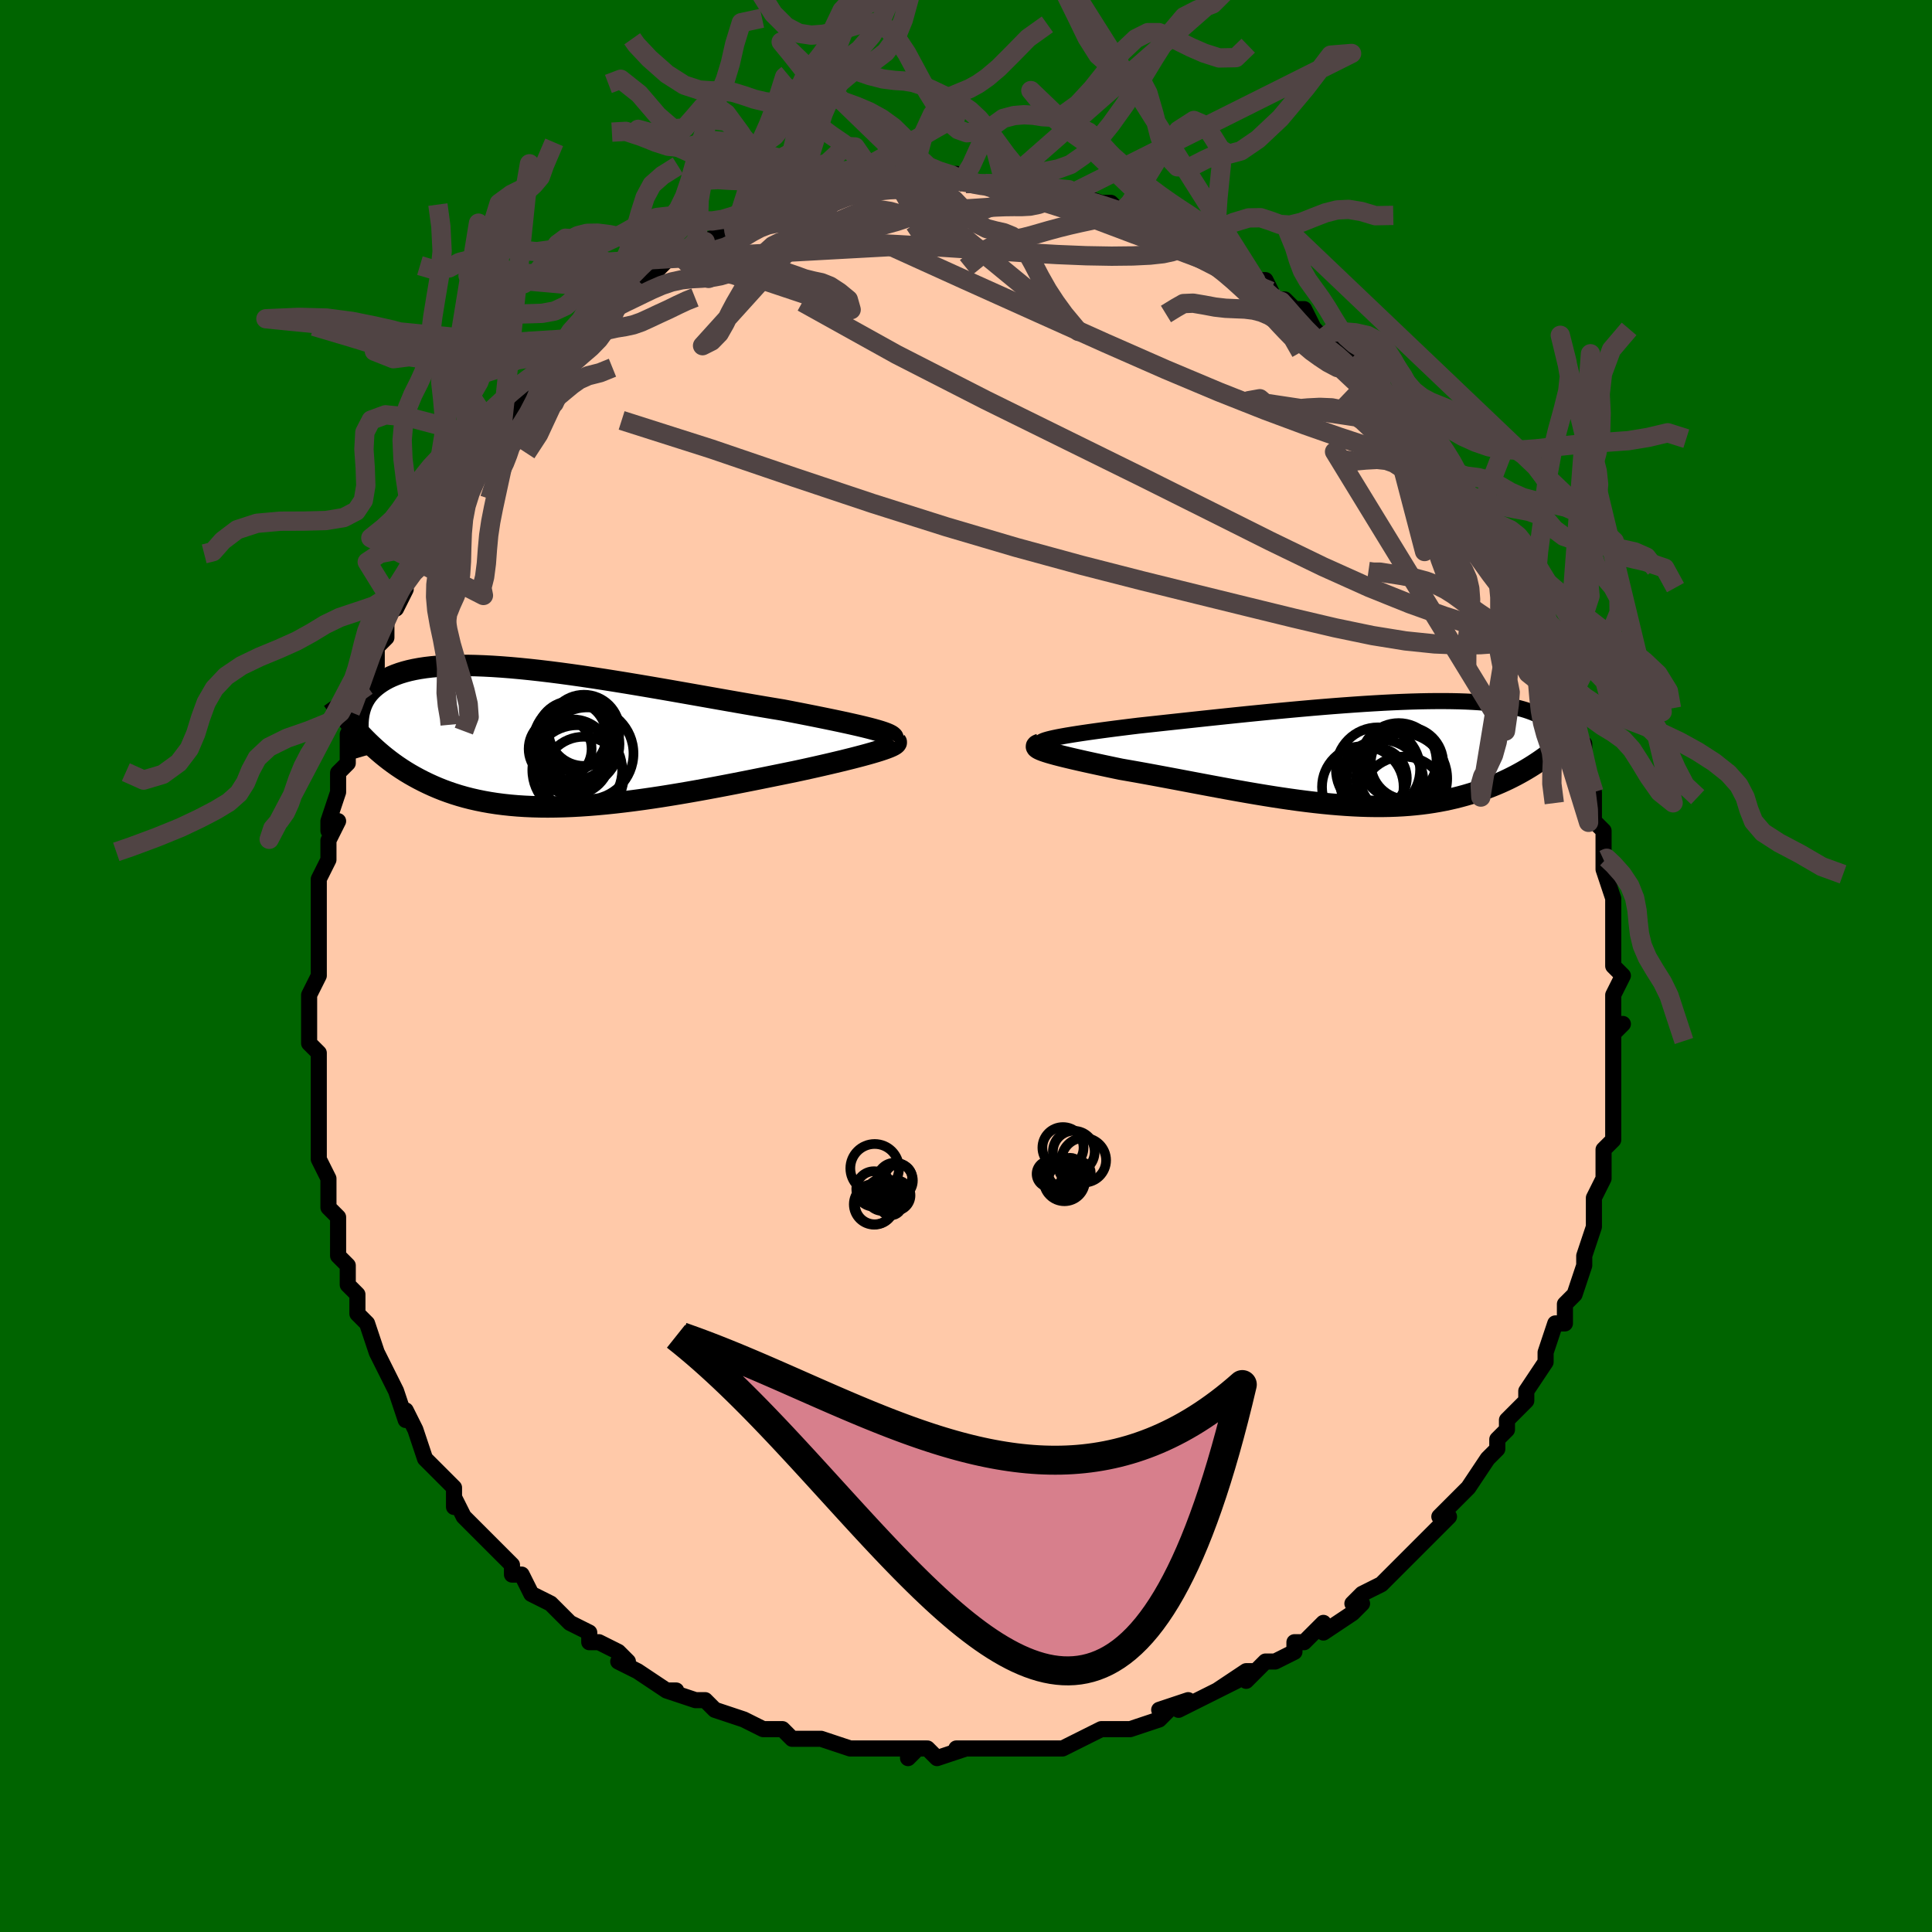 <svg viewBox="-100 -100 200 200" xmlns="http://www.w3.org/2000/svg" width="400" height="400" id="face-svg"><defs><clipPath id="leftEyeClipPath"><polyline points="34.268,-0.734,33.857,-0.849,33.405,-0.967,32.915,-1.089,32.387,-1.215,31.823,-1.344,31.224,-1.478,30.591,-1.615,29.927,-1.756,29.233,-1.9,28.51,-2.048,27.76,-2.2,26.984,-2.354,26.183,-2.512,25.36,-2.672,24.515,-2.835,23.597,-2.986,22.645,-3.145,21.66,-3.313,20.644,-3.488,19.601,-3.67,18.533,-3.857,17.444,-4.049,16.335,-4.245,15.209,-4.444,14.071,-4.644,12.922,-4.846,11.766,-5.046,10.605,-5.245,9.442,-5.441,8.281,-5.634,7.124,-5.821,5.973,-6.003,4.832,-6.178,3.702,-6.345,2.587,-6.503,1.488,-6.652,0.408,-6.79,-0.651,-6.916,-1.688,-7.031,-2.7,-7.133,-3.685,-7.222,-4.644,-7.297,-5.573,-7.358,-6.472,-7.404,-7.339,-7.435,-8.175,-7.452,-8.978,-7.452,-9.747,-7.438,-10.482,-7.408,-11.183,-7.363,-11.85,-7.303,-12.483,-7.228,-13.081,-7.138,-13.646,-7.034,-14.178,-6.916,-14.677,-6.784,-15.145,-6.64,-15.581,-6.483,-15.988,-6.315,-16.367,-6.136,-16.718,-5.947,-17.044,-5.749,-17.346,-5.542,-17.625,-5.329,-17.883,-5.109,-18.12,-4.882,-18.336,-4.646,-18.531,-4.402,-18.705,-4.15,-18.859,-3.89,-18.994,-3.623,-19.111,-3.35,-19.21,-3.071,-19.293,-2.785,-19.359,-2.494,-19.409,-2.199,-19.445,-1.898,-19.467,-1.593,-19.475,-1.284,-19.099,-0.232,-18.765,0.113,-18.425,0.454,-18.076,0.789,-17.719,1.119,-17.354,1.443,-16.981,1.761,-16.598,2.073,-16.206,2.378,-15.805,2.676,-15.394,2.967,-14.973,3.25,-14.542,3.526,-14.1,3.793,-13.647,4.051,-13.183,4.303,-12.706,4.548,-12.216,4.786,-11.713,5.016,-11.195,5.238,-10.662,5.451,-10.113,5.653,-9.549,5.845,-8.968,6.026,-8.37,6.196,-7.755,6.353,-7.122,6.497,-6.472,6.629,-5.804,6.748,-5.118,6.853,-4.414,6.944,-3.692,7.021,-2.953,7.085,-2.195,7.134,-1.421,7.168,-0.629,7.189,0.179,7.196,1.004,7.188,1.844,7.167,2.7,7.133,3.569,7.085,4.453,7.025,5.349,6.952,6.257,6.867,7.176,6.771,8.105,6.663,9.042,6.546,9.988,6.419,10.939,6.282,11.896,6.138,12.857,5.985,13.819,5.826,14.783,5.661,15.746,5.491,16.706,5.316,17.663,5.138,18.614,4.957,19.558,4.775,20.493,4.591,21.417,4.408,22.329,4.225,23.226,4.043,24.107,3.864,24.97,3.688,25.813,3.515,26.543,3.357,27.258,3.2,27.956,3.044,28.637,2.889,29.3,2.736,29.941,2.585,30.562,2.436,31.159,2.289,31.732,2.146,32.278,2.005,32.797,1.868,33.287,1.734,33.746,1.604,34.173,1.478,34.565,1.356"></polyline></clipPath><clipPath id="rightEyeClipPath"><polyline points="-32.177,-1.502,-31.829,-1.58,-31.437,-1.661,-31.002,-1.743,-30.528,-1.827,-30.014,-1.912,-29.463,-1.999,-28.877,-2.088,-28.258,-2.178,-27.606,-2.27,-26.924,-2.363,-26.214,-2.458,-25.477,-2.554,-24.715,-2.65,-23.929,-2.748,-23.121,-2.847,-22.224,-2.944,-21.294,-3.045,-20.333,-3.15,-19.343,-3.257,-18.328,-3.367,-17.29,-3.479,-16.231,-3.593,-15.155,-3.707,-14.064,-3.822,-12.961,-3.937,-11.849,-4.051,-10.731,-4.163,-9.609,-4.274,-8.486,-4.382,-7.365,-4.487,-6.249,-4.589,-5.139,-4.687,-4.038,-4.78,-2.95,-4.868,-1.874,-4.95,-0.815,-5.026,0.226,-5.097,1.247,-5.16,2.247,-5.217,3.224,-5.266,4.176,-5.307,5.103,-5.341,6.002,-5.366,6.872,-5.383,7.714,-5.392,8.526,-5.393,9.307,-5.385,10.056,-5.369,10.775,-5.344,11.462,-5.311,12.117,-5.27,12.74,-5.22,13.332,-5.163,13.893,-5.098,14.423,-5.026,14.923,-4.946,15.394,-4.86,15.837,-4.767,16.252,-4.669,16.641,-4.564,17.004,-4.455,17.344,-4.34,17.662,-4.222,17.959,-4.1,18.236,-3.974,18.495,-3.845,18.733,-3.712,18.952,-3.574,19.153,-3.432,19.335,-3.287,19.5,-3.137,19.648,-2.985,19.78,-2.829,19.896,-2.671,19.998,-2.51,20.085,-2.346,20.159,-2.18,20.219,-2.012,20.267,-1.842,18.052,1.052,17.725,1.264,17.389,1.474,17.044,1.682,16.691,1.887,16.328,2.09,15.957,2.291,15.575,2.487,15.185,2.681,14.784,2.87,14.374,3.055,13.953,3.236,13.522,3.412,13.081,3.582,12.63,3.747,12.167,3.907,11.692,4.064,11.203,4.215,10.702,4.362,10.187,4.502,9.658,4.636,9.115,4.762,8.558,4.88,7.985,4.989,7.398,5.089,6.795,5.18,6.177,5.26,5.544,5.329,4.895,5.388,4.231,5.435,3.551,5.471,2.856,5.495,2.146,5.508,1.422,5.508,0.682,5.497,-0.072,5.474,-0.84,5.439,-1.622,5.392,-2.417,5.334,-3.224,5.266,-4.044,5.186,-4.875,5.096,-5.717,4.996,-6.569,4.887,-7.431,4.768,-8.301,4.642,-9.178,4.508,-10.063,4.366,-10.952,4.219,-11.847,4.066,-12.745,3.908,-13.645,3.746,-14.546,3.581,-15.447,3.414,-16.346,3.245,-17.243,3.076,-18.135,2.907,-19.021,2.739,-19.899,2.574,-20.769,2.411,-21.628,2.251,-22.474,2.096,-23.307,1.946,-24.123,1.802,-24.922,1.664,-25.594,1.524,-26.25,1.385,-26.89,1.249,-27.511,1.115,-28.112,0.984,-28.693,0.856,-29.25,0.73,-29.783,0.608,-30.291,0.489,-30.77,0.373,-31.221,0.26,-31.639,0.152,-32.025,0.046,-32.376,-0.055,-32.689,-0.153"></polyline></clipPath><filter id="fuzzy"><feTurbulence id="turbulence" baseFrequency="0.05" numOctaves="3" type="noise" result="noise"></feTurbulence><feDisplacementMap in="SourceGraphic" in2="noise" scale="2"></feDisplacementMap></filter><linearGradient id="rainbowGradient" x1="0%" y1="0%" x2="100%" y2="0%"><stop offset="0%" style="stop-color: rgb(167, 133, 106);  stop-opacity: 1"></stop><stop offset="50%" style="stop-color: rgb(64, 224, 208);  stop-opacity: 1"></stop><stop offset="100%" style="stop-color: rgb(255, 192, 203);  stop-opacity: 1"></stop></linearGradient></defs><title>That&#39;s an ugly face</title><desc>CREATED BY XUAN TANG, MORE INFO AT TXSTC55.GITHUB.IO</desc><rect x="-100" y="-100" width="100%" height="100%" opacity="1" fill="rgb(0, 100, 0)"></rect><polyline id="faceContour" points="67,0,68,1,67,3,67,3,67,7,68,6,67,6,67,10,67,8,67,10,67,13,67,13,67,14,67,15,67,18,66,19,66,19,66,22,66,22,65,24,65,24,65,25,65,27,65,27,64,30,64,30,64,31,63,34,63,34,62,35,62,36,62,37,61,37,60,40,60,41,60,41,58,44,58,45,58,45,57,46,56,47,56,48,55,49,55,50,55,50,54,51,52,54,52,54,52,54,49,57,49,57,50,57,49,58,47,60,47,60,45,62,46,61,44,63,44,63,43,64,41,65,40,66,41,66,40,67,37,69,37,69,37,68,35,70,34,70,34,71,32,72,31,72,29,74,30,73,29,73,26,75,28,74,26,75,24,76,22,77,23,76,20,77,21,77,20,78,17,79,17,79,15,79,16,79,14,79,12,80,12,80,10,81,8,81,7,81,7,81,5,81,3,81,5,81,2,81,1,81,-1,81,0,81,-3,82,-4,81,-6,81,-6,82,-5,81,-7,81,-10,81,-10,81,-11,81,-12,81,-12,81,-15,80,-16,80,-18,80,-19,79,-19,79,-20,79,-19,79,-21,79,-23,78,-23,78,-26,77,-26,77,-27,76,-28,76,-28,76,-31,75,-30,75,-31,75,-34,73,-36,72,-35,72,-36,71,-38,70,-39,70,-39,69,-41,68,-42,67,-41,68,-42,67,-43,66,-45,65,-45,65,-46,63,-47,63,-47,62,-47,62,-50,59,-49,60,-50,59,-52,57,-53,55,-53,55,-53,56,-53,54,-55,52,-56,51,-56,51,-57,48,-57,48,-58,46,-58,47,-59,44,-59,44,-60,42,-60,42,-61,40,-61,40,-62,37,-63,36,-63,35,-63,34,-64,33,-64,32,-64,31,-65,30,-65,28,-65,28,-65,26,-66,25,-66,24,-66,23,-66,22,-67,20,-67,19,-67,19,-67,14,-67,15,-67,14,-67,13,-67,11,-67,9,-68,8,-68,7,-68,6,-68,6,-68,3,-67,1,-67,0,-67,-2,-67,-3,-67,-4,-67,-4,-67,-6,-67,-9,-67,-9,-66,-11,-66,-12,-66,-13,-65,-15,-66,-14,-66,-15,-65,-18,-65,-18,-65,-20,-64,-21,-64,-23,-64,-24,-63,-26,-63,-26,-62,-29,-62,-29,-61,-31,-61,-33,-61,-33,-60,-34,-60,-36,-58,-39,-59,-37,-58,-40,-57,-41,-57,-41,-56,-43,-56,-43,-55,-45,-55,-45,-53,-49,-54,-48,-53,-49,-52,-51,-51,-53,-51,-53,-49,-55,-48,-56,-49,-55,-49,-55,-48,-56,-46,-59,-46,-59,-44,-61,-44,-62,-43,-62,-43,-62,-42,-64,-42,-64,-40,-65,-39,-66,-38,-67,-37,-68,-37,-69,-37,-68,-35,-70,-35,-70,-34,-71,-33,-71,-31,-73,-31,-73,-30,-74,-29,-74,-27,-75,-27,-75,-27,-75,-25,-76,-24,-76,-23,-77,-22,-78,-20,-78,-22,-78,-19,-79,-20,-79,-17,-79,-17,-79,-16,-80,-16,-80,-13,-80,-14,-80,-12,-81,-11,-81,-10,-81,-9,-81,-7,-81,-6,-81,-4,-81,-6,-81,-4,-82,-4,-81,-1,-82,0,-81,0,-82,0,-81,2,-81,2,-81,4,-81,5,-81,7,-81,6,-81,7,-81,8,-80,10,-80,11,-80,11,-80,14,-79,14,-79,15,-79,16,-78,17,-78,17,-78,19,-77,19,-77,21,-76,23,-75,23,-75,25,-75,23,-75,25,-74,27,-73,29,-72,28,-73,30,-71,31,-71,31,-71,32,-69,33,-69,33,-69,34,-68,35,-68,36,-66,37,-65,37,-65,38,-65,40,-63,40,-63,41,-62,42,-61,43,-60,44,-59,45,-58,45,-57,46,-56,47,-55,47,-55,47,-55,48,-53,49,-52,51,-50,51,-49,51,-50,52,-47,52,-48,53,-46,54,-44,55,-43,55,-42,55,-43,56,-41,57,-40,57,-39,58,-38,59,-35,58,-36,59,-34,60,-32,61,-31,61,-31,61,-31,62,-27,62,-28,63,-24,63,-23,63,-24,64,-23,64,-21,64,-21,65,-18,65,-16,65,-15,65,-15,66,-14,66,-11,66,-12,66,-10,66,-10,67,-7,67,-7,67,-4,67,-4,67,-3,67,-1,67,0,68,1" fill="#ffc9a9" stroke="black" stroke-width="1.667" stroke-linejoin="round" filter="url(#fuzzy)"></polyline><g transform="translate(40.965 -22.032)"><polyline id="rightCountour" points="-32.177,-1.502,-31.829,-1.58,-31.437,-1.661,-31.002,-1.743,-30.528,-1.827,-30.014,-1.912,-29.463,-1.999,-28.877,-2.088,-28.258,-2.178,-27.606,-2.27,-26.924,-2.363,-26.214,-2.458,-25.477,-2.554,-24.715,-2.65,-23.929,-2.748,-23.121,-2.847,-22.224,-2.944,-21.294,-3.045,-20.333,-3.15,-19.343,-3.257,-18.328,-3.367,-17.29,-3.479,-16.231,-3.593,-15.155,-3.707,-14.064,-3.822,-12.961,-3.937,-11.849,-4.051,-10.731,-4.163,-9.609,-4.274,-8.486,-4.382,-7.365,-4.487,-6.249,-4.589,-5.139,-4.687,-4.038,-4.78,-2.95,-4.868,-1.874,-4.95,-0.815,-5.026,0.226,-5.097,1.247,-5.16,2.247,-5.217,3.224,-5.266,4.176,-5.307,5.103,-5.341,6.002,-5.366,6.872,-5.383,7.714,-5.392,8.526,-5.393,9.307,-5.385,10.056,-5.369,10.775,-5.344,11.462,-5.311,12.117,-5.27,12.74,-5.22,13.332,-5.163,13.893,-5.098,14.423,-5.026,14.923,-4.946,15.394,-4.86,15.837,-4.767,16.252,-4.669,16.641,-4.564,17.004,-4.455,17.344,-4.34,17.662,-4.222,17.959,-4.1,18.236,-3.974,18.495,-3.845,18.733,-3.712,18.952,-3.574,19.153,-3.432,19.335,-3.287,19.5,-3.137,19.648,-2.985,19.78,-2.829,19.896,-2.671,19.998,-2.51,20.085,-2.346,20.159,-2.18,20.219,-2.012,20.267,-1.842,18.052,1.052,17.725,1.264,17.389,1.474,17.044,1.682,16.691,1.887,16.328,2.09,15.957,2.291,15.575,2.487,15.185,2.681,14.784,2.87,14.374,3.055,13.953,3.236,13.522,3.412,13.081,3.582,12.63,3.747,12.167,3.907,11.692,4.064,11.203,4.215,10.702,4.362,10.187,4.502,9.658,4.636,9.115,4.762,8.558,4.88,7.985,4.989,7.398,5.089,6.795,5.18,6.177,5.26,5.544,5.329,4.895,5.388,4.231,5.435,3.551,5.471,2.856,5.495,2.146,5.508,1.422,5.508,0.682,5.497,-0.072,5.474,-0.84,5.439,-1.622,5.392,-2.417,5.334,-3.224,5.266,-4.044,5.186,-4.875,5.096,-5.717,4.996,-6.569,4.887,-7.431,4.768,-8.301,4.642,-9.178,4.508,-10.063,4.366,-10.952,4.219,-11.847,4.066,-12.745,3.908,-13.645,3.746,-14.546,3.581,-15.447,3.414,-16.346,3.245,-17.243,3.076,-18.135,2.907,-19.021,2.739,-19.899,2.574,-20.769,2.411,-21.628,2.251,-22.474,2.096,-23.307,1.946,-24.123,1.802,-24.922,1.664,-25.594,1.524,-26.25,1.385,-26.89,1.249,-27.511,1.115,-28.112,0.984,-28.693,0.856,-29.25,0.73,-29.783,0.608,-30.291,0.489,-30.77,0.373,-31.221,0.26,-31.639,0.152,-32.025,0.046,-32.376,-0.055,-32.689,-0.153" fill="white" stroke="white" stroke-width="0" stroke-linejoin="round" filter="url(#fuzzy)"></polyline></g><g transform="translate(-43.474 -23.663)"><polyline id="leftCountour" points="34.268,-0.734,33.857,-0.849,33.405,-0.967,32.915,-1.089,32.387,-1.215,31.823,-1.344,31.224,-1.478,30.591,-1.615,29.927,-1.756,29.233,-1.9,28.51,-2.048,27.76,-2.2,26.984,-2.354,26.183,-2.512,25.36,-2.672,24.515,-2.835,23.597,-2.986,22.645,-3.145,21.66,-3.313,20.644,-3.488,19.601,-3.67,18.533,-3.857,17.444,-4.049,16.335,-4.245,15.209,-4.444,14.071,-4.644,12.922,-4.846,11.766,-5.046,10.605,-5.245,9.442,-5.441,8.281,-5.634,7.124,-5.821,5.973,-6.003,4.832,-6.178,3.702,-6.345,2.587,-6.503,1.488,-6.652,0.408,-6.79,-0.651,-6.916,-1.688,-7.031,-2.7,-7.133,-3.685,-7.222,-4.644,-7.297,-5.573,-7.358,-6.472,-7.404,-7.339,-7.435,-8.175,-7.452,-8.978,-7.452,-9.747,-7.438,-10.482,-7.408,-11.183,-7.363,-11.85,-7.303,-12.483,-7.228,-13.081,-7.138,-13.646,-7.034,-14.178,-6.916,-14.677,-6.784,-15.145,-6.64,-15.581,-6.483,-15.988,-6.315,-16.367,-6.136,-16.718,-5.947,-17.044,-5.749,-17.346,-5.542,-17.625,-5.329,-17.883,-5.109,-18.12,-4.882,-18.336,-4.646,-18.531,-4.402,-18.705,-4.15,-18.859,-3.89,-18.994,-3.623,-19.111,-3.35,-19.21,-3.071,-19.293,-2.785,-19.359,-2.494,-19.409,-2.199,-19.445,-1.898,-19.467,-1.593,-19.475,-1.284,-19.099,-0.232,-18.765,0.113,-18.425,0.454,-18.076,0.789,-17.719,1.119,-17.354,1.443,-16.981,1.761,-16.598,2.073,-16.206,2.378,-15.805,2.676,-15.394,2.967,-14.973,3.25,-14.542,3.526,-14.1,3.793,-13.647,4.051,-13.183,4.303,-12.706,4.548,-12.216,4.786,-11.713,5.016,-11.195,5.238,-10.662,5.451,-10.113,5.653,-9.549,5.845,-8.968,6.026,-8.37,6.196,-7.755,6.353,-7.122,6.497,-6.472,6.629,-5.804,6.748,-5.118,6.853,-4.414,6.944,-3.692,7.021,-2.953,7.085,-2.195,7.134,-1.421,7.168,-0.629,7.189,0.179,7.196,1.004,7.188,1.844,7.167,2.7,7.133,3.569,7.085,4.453,7.025,5.349,6.952,6.257,6.867,7.176,6.771,8.105,6.663,9.042,6.546,9.988,6.419,10.939,6.282,11.896,6.138,12.857,5.985,13.819,5.826,14.783,5.661,15.746,5.491,16.706,5.316,17.663,5.138,18.614,4.957,19.558,4.775,20.493,4.591,21.417,4.408,22.329,4.225,23.226,4.043,24.107,3.864,24.97,3.688,25.813,3.515,26.543,3.357,27.258,3.2,27.956,3.044,28.637,2.889,29.3,2.736,29.941,2.585,30.562,2.436,31.159,2.289,31.732,2.146,32.278,2.005,32.797,1.868,33.287,1.734,33.746,1.604,34.173,1.478,34.565,1.356" fill="white" stroke="white" stroke-width="0" stroke-linejoin="round" filter="url(#fuzzy)"></polyline></g><g transform="translate(40.965 -22.032)"><polyline id="rightUpper" points="-32.852,-0.798,-33.041,-0.864,-33.168,-0.93,-33.235,-0.997,-33.244,-1.065,-33.197,-1.134,-33.095,-1.204,-32.94,-1.276,-32.735,-1.35,-32.48,-1.425,-32.177,-1.502,-31.829,-1.58,-31.437,-1.661,-31.002,-1.743,-30.528,-1.827,-30.014,-1.912,-29.463,-1.999,-28.877,-2.088,-28.258,-2.178,-27.606,-2.27,-26.924,-2.363,-26.214,-2.458,-25.477,-2.554,-24.715,-2.65,-23.929,-2.748,-23.121,-2.847,-22.224,-2.944,-21.294,-3.045,-20.333,-3.15,-19.343,-3.257,-18.328,-3.367,-17.29,-3.479,-16.231,-3.593,-15.155,-3.707,-14.064,-3.822,-12.961,-3.937,-11.849,-4.051,-10.731,-4.163,-9.609,-4.274,-8.486,-4.382,-7.365,-4.487,-6.249,-4.589,-5.139,-4.687,-4.038,-4.78,-2.95,-4.868,-1.874,-4.95,-0.815,-5.026,0.226,-5.097,1.247,-5.16,2.247,-5.217,3.224,-5.266,4.176,-5.307,5.103,-5.341,6.002,-5.366,6.872,-5.383,7.714,-5.392,8.526,-5.393,9.307,-5.385,10.056,-5.369,10.775,-5.344,11.462,-5.311,12.117,-5.27,12.74,-5.22,13.332,-5.163,13.893,-5.098,14.423,-5.026,14.923,-4.946,15.394,-4.86,15.837,-4.767,16.252,-4.669,16.641,-4.564,17.004,-4.455,17.344,-4.34,17.662,-4.222,17.959,-4.1,18.236,-3.974,18.495,-3.845,18.733,-3.712,18.952,-3.574,19.153,-3.432,19.335,-3.287,19.5,-3.137,19.648,-2.985,19.78,-2.829,19.896,-2.671,19.998,-2.51,20.085,-2.346,20.159,-2.18,20.219,-2.012,20.267,-1.842,20.304,-1.67,20.329,-1.496,20.343,-1.322,20.347,-1.146,20.341,-0.969,20.326,-0.791,20.302,-0.612,20.27,-0.432,20.23,-0.252,20.182,-0.071" fill="none" stroke="black" stroke-width="1.667" stroke-linejoin="round" filter="url(#fuzzy)"></polyline><polyline id="rightLower" points="-33.302,-0.935,-33.482,-0.871,-33.602,-0.805,-33.664,-0.735,-33.671,-0.662,-33.626,-0.586,-33.53,-0.507,-33.386,-0.424,-33.196,-0.337,-32.963,-0.247,-32.689,-0.153,-32.376,-0.055,-32.025,0.046,-31.639,0.152,-31.221,0.26,-30.77,0.373,-30.291,0.489,-29.783,0.608,-29.25,0.73,-28.693,0.856,-28.112,0.984,-27.511,1.115,-26.89,1.249,-26.25,1.385,-25.594,1.524,-24.922,1.664,-24.123,1.802,-23.307,1.946,-22.474,2.096,-21.628,2.251,-20.769,2.411,-19.899,2.574,-19.021,2.739,-18.135,2.907,-17.243,3.076,-16.346,3.245,-15.447,3.414,-14.546,3.581,-13.645,3.746,-12.745,3.908,-11.847,4.066,-10.952,4.219,-10.063,4.366,-9.178,4.508,-8.301,4.642,-7.431,4.768,-6.569,4.887,-5.717,4.996,-4.875,5.096,-4.044,5.186,-3.224,5.266,-2.417,5.334,-1.622,5.392,-0.84,5.439,-0.072,5.474,0.682,5.497,1.422,5.508,2.146,5.508,2.856,5.495,3.551,5.471,4.231,5.435,4.895,5.388,5.544,5.329,6.177,5.26,6.795,5.18,7.398,5.089,7.985,4.989,8.558,4.88,9.115,4.762,9.658,4.636,10.187,4.502,10.702,4.362,11.203,4.215,11.692,4.064,12.167,3.907,12.63,3.747,13.081,3.582,13.522,3.412,13.953,3.236,14.374,3.055,14.784,2.87,15.185,2.681,15.575,2.487,15.957,2.291,16.328,2.09,16.691,1.887,17.044,1.682,17.389,1.474,17.725,1.264,18.052,1.052,18.371,0.839,18.682,0.624,18.985,0.409,19.28,0.192,19.568,-0.025,19.848,-0.242,20.121,-0.46,20.387,-0.678,20.645,-0.896,20.898,-1.113" fill="none" stroke="black" stroke-width="2.222" stroke-linejoin="round" filter="url(#fuzzy)"></polyline><!--[--><circle r="4.313" cx="2.075" cy="2.944" stroke="black" fill="none" stroke-width="1" filter="url(#fuzzy)" clip-path="url(#rightEyeClipPath)"></circle><circle r="3.746" cx="4.559" cy="1.284" stroke="black" fill="none" stroke-width="1" filter="url(#fuzzy)" clip-path="url(#rightEyeClipPath)"></circle><circle r="4.225" cx="0.114" cy="3.501" stroke="black" fill="none" stroke-width="1" filter="url(#fuzzy)" clip-path="url(#rightEyeClipPath)"></circle><circle r="3.109" cx="1.559" cy="2.577" stroke="black" fill="none" stroke-width="1" filter="url(#fuzzy)" clip-path="url(#rightEyeClipPath)"></circle><circle r="3.752" cx="4.684" cy="1.04" stroke="black" fill="none" stroke-width="1" filter="url(#fuzzy)" clip-path="url(#rightEyeClipPath)"></circle><circle r="4.506" cx="4.342" cy="4.859" stroke="black" fill="none" stroke-width="1" filter="url(#fuzzy)" clip-path="url(#rightEyeClipPath)"></circle><circle r="4.358" cx="1.687" cy="1.686" stroke="black" fill="none" stroke-width="1" filter="url(#fuzzy)" clip-path="url(#rightEyeClipPath)"></circle><circle r="4.393" cx="4.108" cy="2.146" stroke="black" fill="none" stroke-width="1" filter="url(#fuzzy)" clip-path="url(#rightEyeClipPath)"></circle><circle r="4.707" cx="4.142" cy="2.631" stroke="black" fill="none" stroke-width="1" filter="url(#fuzzy)" clip-path="url(#rightEyeClipPath)"></circle><circle r="3.919" cx="3.825" cy="0.803" stroke="black" fill="none" stroke-width="1" filter="url(#fuzzy)" clip-path="url(#rightEyeClipPath)"></circle><!--]--></g><g transform="translate(-43.474 -23.663)"><polyline id="leftUpper" points="35.849,0.264,35.917,0.171,35.932,0.078,35.895,-0.016,35.806,-0.111,35.667,-0.208,35.479,-0.308,35.244,-0.41,34.963,-0.515,34.637,-0.623,34.268,-0.734,33.857,-0.849,33.405,-0.967,32.915,-1.089,32.387,-1.215,31.823,-1.344,31.224,-1.478,30.591,-1.615,29.927,-1.756,29.233,-1.9,28.51,-2.048,27.76,-2.2,26.984,-2.354,26.183,-2.512,25.36,-2.672,24.515,-2.835,23.597,-2.986,22.645,-3.145,21.66,-3.313,20.644,-3.488,19.601,-3.67,18.533,-3.857,17.444,-4.049,16.335,-4.245,15.209,-4.444,14.071,-4.644,12.922,-4.846,11.766,-5.046,10.605,-5.245,9.442,-5.441,8.281,-5.634,7.124,-5.821,5.973,-6.003,4.832,-6.178,3.702,-6.345,2.587,-6.503,1.488,-6.652,0.408,-6.79,-0.651,-6.916,-1.688,-7.031,-2.7,-7.133,-3.685,-7.222,-4.644,-7.297,-5.573,-7.358,-6.472,-7.404,-7.339,-7.435,-8.175,-7.452,-8.978,-7.452,-9.747,-7.438,-10.482,-7.408,-11.183,-7.363,-11.85,-7.303,-12.483,-7.228,-13.081,-7.138,-13.646,-7.034,-14.178,-6.916,-14.677,-6.784,-15.145,-6.64,-15.581,-6.483,-15.988,-6.315,-16.367,-6.136,-16.718,-5.947,-17.044,-5.749,-17.346,-5.542,-17.625,-5.329,-17.883,-5.109,-18.12,-4.882,-18.336,-4.646,-18.531,-4.402,-18.705,-4.15,-18.859,-3.89,-18.994,-3.623,-19.111,-3.35,-19.21,-3.071,-19.293,-2.785,-19.359,-2.494,-19.409,-2.199,-19.445,-1.898,-19.467,-1.593,-19.475,-1.284,-19.47,-0.971,-19.453,-0.655,-19.424,-0.336,-19.385,-0.015,-19.334,0.31,-19.274,0.636,-19.204,0.965,-19.126,1.295,-19.038,1.627,-18.942,1.96" fill="none" stroke="black" stroke-width="2.222" stroke-linejoin="round" filter="url(#fuzzy)"></polyline><polyline id="leftLower" points="36.203,0.406,36.255,0.477,36.253,0.554,36.201,0.636,36.099,0.723,35.95,0.816,35.756,0.914,35.518,1.017,35.239,1.125,34.921,1.238,34.565,1.356,34.173,1.478,33.746,1.604,33.287,1.734,32.797,1.868,32.278,2.005,31.732,2.146,31.159,2.289,30.562,2.436,29.941,2.585,29.3,2.736,28.637,2.889,27.956,3.044,27.258,3.2,26.543,3.357,25.813,3.515,24.97,3.688,24.107,3.864,23.226,4.043,22.329,4.225,21.417,4.408,20.493,4.591,19.558,4.775,18.614,4.957,17.663,5.138,16.706,5.316,15.746,5.491,14.783,5.661,13.819,5.826,12.857,5.985,11.896,6.138,10.939,6.282,9.988,6.419,9.042,6.546,8.105,6.663,7.176,6.771,6.257,6.867,5.349,6.952,4.453,7.025,3.569,7.085,2.7,7.133,1.844,7.167,1.004,7.188,0.179,7.196,-0.629,7.189,-1.421,7.168,-2.195,7.134,-2.953,7.085,-3.692,7.021,-4.414,6.944,-5.118,6.853,-5.804,6.748,-6.472,6.629,-7.122,6.497,-7.755,6.353,-8.37,6.196,-8.968,6.026,-9.549,5.845,-10.113,5.653,-10.662,5.451,-11.195,5.238,-11.713,5.016,-12.216,4.786,-12.706,4.548,-13.183,4.303,-13.647,4.051,-14.1,3.793,-14.542,3.526,-14.973,3.25,-15.394,2.967,-15.805,2.676,-16.206,2.378,-16.598,2.073,-16.981,1.761,-17.354,1.443,-17.719,1.119,-18.076,0.789,-18.425,0.454,-18.765,0.113,-19.099,-0.232,-19.425,-0.583,-19.744,-0.937,-20.057,-1.296,-20.363,-1.659,-20.663,-2.025,-20.956,-2.395,-21.244,-2.768,-21.527,-3.144,-21.804,-3.523,-22.075,-3.905" fill="none" stroke="black" stroke-width="2.222" stroke-linejoin="round" filter="url(#fuzzy)"></polyline><!--[--><circle r="4.652" cx="3.231" cy="3.387" stroke="black" fill="none" stroke-width="1" filter="url(#fuzzy)" clip-path="url(#leftEyeClipPath)"></circle><circle r="4.145" cx="3.886" cy="4.076" stroke="black" fill="none" stroke-width="1" filter="url(#fuzzy)" clip-path="url(#leftEyeClipPath)"></circle><circle r="4.007" cx="2.861" cy="0.449" stroke="black" fill="none" stroke-width="1" filter="url(#fuzzy)" clip-path="url(#leftEyeClipPath)"></circle><circle r="3.405" cx="3.094" cy="-0.211" stroke="black" fill="none" stroke-width="1" filter="url(#fuzzy)" clip-path="url(#leftEyeClipPath)"></circle><circle r="3.684" cx="3.927" cy="-0.733" stroke="black" fill="none" stroke-width="1" filter="url(#fuzzy)" clip-path="url(#leftEyeClipPath)"></circle><circle r="3.259" cx="1.458" cy="1.185" stroke="black" fill="none" stroke-width="1" filter="url(#fuzzy)" clip-path="url(#leftEyeClipPath)"></circle><circle r="3.904" cx="2.761" cy="2.039" stroke="black" fill="none" stroke-width="1" filter="url(#fuzzy)" clip-path="url(#leftEyeClipPath)"></circle><circle r="4.769" cx="4.283" cy="1.663" stroke="black" fill="none" stroke-width="1" filter="url(#fuzzy)" clip-path="url(#leftEyeClipPath)"></circle><circle r="3.604" cx="2.65" cy="-0.161" stroke="black" fill="none" stroke-width="1" filter="url(#fuzzy)" clip-path="url(#leftEyeClipPath)"></circle><circle r="4.483" cx="3.12" cy="0.683" stroke="black" fill="none" stroke-width="1" filter="url(#fuzzy)" clip-path="url(#leftEyeClipPath)"></circle><!--]--></g><g id="hairs"><!--[--><polyline points="6,-81,7.078,-80.726,8.407,-80.31,9.834,-79.935,11.27,-79.573,12.681,-79.187,14.034,-78.776,15.292,-78.359,16.426,-77.957,17.435,-77.583,18.326,-77.237,19.099,-76.921,19.73,-76.647,20.173,-76.444,20.371,-76.349,20.273,-76.401,19.849,-76.612,19.095,-76.965,18.036,-77.421,16.696,-77.999" fill="none" stroke="rgb(80, 68, 68)" stroke-width="2" stroke-linejoin="round" filter="url(#fuzzy)"></polyline><polyline points="55,-43,55.081,-42.473,55.415,-41.97,55.905,-41.225,56.415,-40.342,56.866,-39.431,57.22,-38.576,57.469,-37.839,57.617,-37.267,57.671,-36.893,57.625,-36.734,57.464,-36.795,57.168,-37.071,56.719,-37.557,56.102,-38.27,55.3,-39.254,54.295,-40.57,53.066,-42.278,51.598,-44.404,49.883,-46.935,47.926,-49.827,45.721,-53.054,43.221,-56.651,40.309,-60.695" fill="none" stroke="rgb(80, 68, 68)" stroke-width="2" stroke-linejoin="round" filter="url(#fuzzy)"></polyline><polyline points="47,-55,47.157,-54.52,47.366,-53.697,47.316,-53.006,46.775,-52.651,45.631,-52.694,43.869,-53.099,41.514,-53.807,38.588,-54.775,35.086,-56.004,30.97,-57.534,26.186,-59.428,20.689,-61.74,14.46,-64.479,7.512,-67.598,-0.113,-71.029,-8.339,-74.759" fill="none" stroke="rgb(80, 68, 68)" stroke-width="2" stroke-linejoin="round" filter="url(#fuzzy)"></polyline><polyline points="58,-38,58.312,-36.275,58.14,-35.384,57.821,-34.629,57.264,-34.026,56.346,-33.626,55.012,-33.392,53.255,-33.266,51.082,-33.236,48.498,-33.344,45.497,-33.653,42.074,-34.207,38.22,-35.007,33.924,-36.016,29.167,-37.18,23.926,-38.469,18.179,-39.892,11.922,-41.495,5.17,-43.339,-2.044,-45.467,-9.693,-47.89,-17.786,-50.597,-26.389,-53.531,-35.65,-56.48" fill="none" stroke="rgb(80, 68, 68)" stroke-width="2" stroke-linejoin="round" filter="url(#fuzzy)"></polyline><polyline points="5,-81,6.161,-80.937,6.937,-80.694,7.987,-80.268,9.357,-79.729,10.936,-79.13,12.623,-78.488,14.35,-77.807,16.071,-77.093,17.752,-76.357,19.375,-75.615,20.932,-74.875,22.426,-74.144,23.863,-73.423,25.245,-72.719,26.561,-72.046,27.784,-71.432,28.871,-70.914,29.773,-70.527,30.459,-70.273,30.943,-70.107,31.281,-69.971,31.506,-69.867,31.502,-69.998" fill="none" stroke="rgb(80, 68, 68)" stroke-width="2" stroke-linejoin="round" filter="url(#fuzzy)"></polyline><polyline points="19,-77,20.702,-76.141,21.809,-75.593,22.366,-75.287,22.545,-75.063,22.512,-74.814,22.339,-74.521,21.989,-74.219,21.372,-73.95,20.407,-73.739,19.046,-73.591,17.27,-73.505,15.071,-73.481,12.446,-73.527,9.403,-73.652,5.951,-73.852,2.097,-74.109,-2.184,-74.392,-6.97,-74.673,-12.362,-74.949,-18.396,-75.297" fill="none" stroke="rgb(80, 68, 68)" stroke-width="2" stroke-linejoin="round" filter="url(#fuzzy)"></polyline><polyline points="59,-35,58.477,-35.133,58.214,-34.578,57.655,-34.176,56.545,-34.191,54.813,-34.587,52.464,-35.272,49.511,-36.221,45.953,-37.49,41.775,-39.171,36.956,-41.337,31.467,-43.997,25.268,-47.099,18.316,-50.569,10.581,-54.378,2.063,-58.575,-7.171,-63.293,-16.94,-68.72" fill="none" stroke="rgb(80, 68, 68)" stroke-width="2" stroke-linejoin="round" filter="url(#fuzzy)"></polyline><polyline points="0,-81,1.43,-80.993,2.626,-80.976,3.839,-80.952,4.967,-80.917,5.913,-80.857,6.674,-80.764,7.303,-80.645,7.836,-80.522,8.247,-80.415,8.452,-80.335,8.349,-80.284,7.856,-80.268,6.928,-80.309,5.576,-80.441,3.868,-80.695,1.952,-81.021" fill="none" stroke="rgb(80, 68, 68)" stroke-width="2" stroke-linejoin="round" filter="url(#fuzzy)"></polyline><polyline points="53,-46,53.872,-44.449,54.479,-43.447,54.913,-42.76,55.301,-42.167,55.683,-41.56,56.027,-40.942,56.28,-40.375,56.398,-39.935,56.362,-39.688,56.179,-39.676,55.861,-39.928,55.404,-40.467,54.781,-41.325,53.953,-42.528,52.884,-44.093,51.548,-46.033,49.922,-48.375,47.971,-51.181,45.664,-54.534,42.995,-58.5" fill="none" stroke="rgb(80, 68, 68)" stroke-width="2" stroke-linejoin="round" filter="url(#fuzzy)"></polyline><polyline points="4,-81,5.128,-80.968,6.134,-80.851,7.089,-80.615,8.19,-80.27,9.483,-79.862,10.914,-79.425,12.403,-78.979,13.885,-78.527,15.309,-78.075,16.635,-77.632,17.834,-77.21,18.889,-76.822,19.792,-76.477,20.552,-76.182,21.182,-75.934,21.692,-75.733,22.056,-75.586,22.196,-75.528,21.991,-75.619,21.344,-75.916,20.272,-76.417,18.897,-77.067" fill="none" stroke="rgb(80, 68, 68)" stroke-width="2" stroke-linejoin="round" filter="url(#fuzzy)"></polyline><polyline points="40,-63,40.343,-62.656,41.075,-61.92,41.934,-61.044,42.78,-60.145,43.535,-59.284,44.162,-58.505,44.649,-57.846,44.994,-57.327,45.205,-56.948,45.294,-56.694,45.274,-56.547,45.145,-56.508,44.888,-56.6,44.468,-56.863,43.848,-57.335,43.006,-58.036,41.938,-58.973,40.652,-60.146,39.141,-61.563,37.38,-63.243,35.33,-65.218,32.977,-67.503,30.336,-70.058" fill="none" stroke="rgb(80, 68, 68)" stroke-width="2" stroke-linejoin="round" filter="url(#fuzzy)"></polyline><polyline points="0,-81,0.281,-81.305,1.227,-81.005,2.697,-80.548,4.526,-80.04,6.576,-79.484,8.726,-78.866,10.895,-78.171,13.063,-77.403,15.25,-76.581,17.471,-75.743,19.705,-74.919,21.902,-74.115,24.011,-73.322,25.985,-72.556,27.769,-71.91,29.353,-71.491" fill="none" stroke="rgb(80, 68, 68)" stroke-width="2" stroke-linejoin="round" filter="url(#fuzzy)"></polyline><polyline points="2,-81,3.733,-80.929,5.306,-80.719,6.775,-80.363,8.268,-79.849,9.919,-79.196,11.772,-78.446,13.784,-77.64,15.875,-76.802,17.971,-75.945,20.016,-75.084,21.963,-74.248,23.775,-73.47,25.426,-72.765,26.917,-72.118,28.266,-71.499,29.469,-70.919,30.434,-70.554" fill="none" stroke="rgb(80, 68, 68)" stroke-width="2" stroke-linejoin="round" filter="url(#fuzzy)"></polyline><polyline points="66,-11,66.33,-11.153,67.028,-10.496,67.922,-9.493,68.713,-8.302,69.22,-7.029,69.464,-5.754,69.582,-4.516,69.722,-3.309,70.013,-2.102,70.539,-0.872,71.285,0.389,72.102,1.689,72.784,3.087,73.349,4.823,74.32,7.765" fill="none" stroke="rgb(80, 68, 68)" stroke-width="2" stroke-linejoin="round" filter="url(#fuzzy)"></polyline><polyline points="29.216,-95.271,27.933,-94.033,26.21,-94.001,24.639,-94.504,23.286,-95.096,22.101,-95.68,21.018,-96.231,19.955,-96.623,18.828,-96.621,17.572,-95.99,16.163,-94.656,14.635,-92.8,13.068,-90.828,11.558,-89.197,10.183,-88.205,8.977,-87.862,7.92,-87.921,6.952,-88.071,5.99,-88.121,4.967,-88.036,3.857,-87.741,2.697,-86.908,1.563,-85.138,0.554,-82.91,0,-82" fill="none" stroke="rgb(80, 68, 68)" stroke-width="2" stroke-linejoin="round" filter="url(#fuzzy)"></polyline><polyline points="0,-81,-1.381,-81.843,-2.804,-82.3,-3.895,-82.758,-4.737,-83.542,-5.528,-84.623,-6.43,-85.781,-7.51,-86.84,-8.739,-87.732,-10.038,-88.447,-11.336,-88.997,-12.603,-89.456,-13.856,-90.01,-15.146,-90.931,-16.555,-92.446,-18.103,-94.41,-19.132,-95.661,-4,-81,-4.388,-81.386,-4.862,-81.34,-5.414,-81.325,-6.2,-81.417,-7.206,-81.559,-8.336,-81.673,-9.496,-81.71,-10.629,-81.661,-11.717,-81.547,-12.758,-81.398,-13.759,-81.233,-14.725,-81.06,-15.664,-80.878,-16.586,-80.692,-17.509,-80.515,-18.445,-80.358,-19.377,-80.207,-20.243,-80.026,-20.943,-79.793,-21.46,-79.576,-22.436,-79.547,-7,-81,-5.849,-78.979,-5.159,-78.921,-4.627,-79.469,-3.959,-80.006,-3.108,-80.222,-2.166,-79.987,-1.237,-79.326,-0.368,-78.411,0.458,-77.491,1.284,-76.775,2.143,-76.337,3.035,-76.103,3.927,-75.903,4.772,-75.555,5.542,-74.93,6.246,-73.979,6.935,-72.739,7.668,-71.33,8.46,-69.933,9.279,-68.685,10.172,-67.458,11.642,-65.693,-7,-81,-6.017,-81.268,-5.381,-82.299,-4.925,-84.167,-4.33,-86.314,-3.484,-88.145,-2.472,-89.379,-1.443,-90.071,-0.499,-90.467,0.365,-90.823,1.235,-91.301,2.217,-91.986,3.387,-92.978,4.783,-94.375,6.427,-96.054,8.424,-97.48" fill="none" stroke="rgb(80, 68, 68)" stroke-width="2" stroke-linejoin="round" filter="url(#fuzzy)"></polyline><polyline points="-7,-81,-8.616,-81.406,-9.916,-82.069,-11.062,-82.426,-12.117,-82.385,-13.129,-82.212,-14.138,-82.154,-15.159,-82.294,-16.192,-82.589,-17.231,-82.949,-18.281,-83.306,-19.34,-83.629,-20.382,-83.901,-21.346,-84.094,-22.174,-84.158,-22.886,-84.026,-23.68,-83.616,-24.806,-83.045,-9,-81,-10.22,-82.969,-11.479,-84.788,-12.525,-84.839,-13.431,-83.97,-14.326,-83.151,-15.27,-82.786,-16.257,-82.815,-17.257,-83.009,-18.264,-83.208,-19.29,-83.404,-20.342,-83.705,-21.402,-84.248,-22.452,-85.124,-23.532,-86.299,-24.786,-87.447,-26.168,-87.606" fill="none" stroke="rgb(80, 68, 68)" stroke-width="2" stroke-linejoin="round" filter="url(#fuzzy)"></polyline><polyline points="-9,-81,-10.116,-82.055,-11.414,-83.882,-12.68,-85.132,-13.901,-85.966,-15.137,-86.875,-16.376,-87.891,-17.563,-88.723,-18.675,-89.177,-19.743,-89.345,-20.818,-89.473,-21.918,-89.735,-23.021,-90.109,-24.102,-90.44,-25.173,-90.592,-26.303,-90.595,-27.602,-90.68,-29.159,-91.188,-30.962,-92.336,-32.78,-93.945,-34.128,-95.382,-34.555,-95.985" fill="none" stroke="rgb(80, 68, 68)" stroke-width="2" stroke-linejoin="round" filter="url(#fuzzy)"></polyline><polyline points="-10,-81,-11.009,-81.1,-12.085,-81.181,-13.14,-81.347,-14.151,-81.496,-15.123,-81.543,-16.065,-81.499,-16.996,-81.425,-17.936,-81.373,-18.887,-81.355,-19.822,-81.354,-20.708,-81.344,-21.544,-81.321,-22.386,-81.297,-23.331,-81.294,-24.449,-81.333,-25.67,-81.411,-26.761,-81.354" fill="none" stroke="rgb(80, 68, 68)" stroke-width="2" stroke-linejoin="round" filter="url(#fuzzy)"></polyline><polyline points="-14,-80,-14.101,-79.848,-14.911,-79.397,-15.646,-78.433,-16.288,-77.214,-16.959,-76.158,-17.708,-75.488,-18.499,-75.145,-19.273,-74.909,-19.996,-74.554,-20.672,-73.941,-21.328,-73.045,-21.986,-71.941,-22.652,-70.762,-23.306,-69.628,-23.912,-68.585,-24.447,-67.58,-24.953,-66.54,-25.543,-65.499,-26.331,-64.689,-27.27,-64.216,-13,-80,-14.972,-80.121,-16.142,-80.459,-17.154,-80.897,-18.202,-81.383,-19.3,-81.924,-20.408,-82.546,-21.507,-83.269,-22.616,-84.066,-23.763,-84.82,-24.944,-85.334,-26.131,-85.446,-27.3,-85.194,-28.461,-84.879,-29.627,-84.898,-30.782,-85.398,-32.002,-86.08,-33.942,-86.61,-17,-79,-16.289,-80.076,-15.428,-80.517,-14.506,-80.946,-13.584,-81.441,-12.63,-81.876,-11.611,-82.201,-10.531,-82.505,-9.413,-82.908,-8.294,-83.443,-7.236,-84.034,-6.309,-84.574,-5.561,-85.037,-4.937,-85.509,-4.241,-86.07,-3.141,-86.707,-1.072,-87.877,-17,-79,-17.749,-79.239,-18.981,-79.923,-20.334,-81.412,-21.797,-83.686,-23.323,-86.21,-24.814,-88.238,-26.15,-89.19,-27.263,-88.916,-28.202,-87.818,-29.143,-86.752,-30.325,-86.667,-31.905,-88.03,-33.828,-90.277,-35.743,-91.795,-37.018,-91.312" fill="none" stroke="rgb(80, 68, 68)" stroke-width="2" stroke-linejoin="round" filter="url(#fuzzy)"></polyline><polyline points="-17,-79,-18.811,-79.031,-19.862,-79.185,-20.808,-79.699,-21.888,-80.737,-23.19,-82.163,-24.642,-83.561,-26.095,-84.517,-27.432,-84.884,-28.627,-84.847,-29.731,-84.749,-30.846,-84.864,-32.101,-85.268,-33.586,-85.862,-35.216,-86.4,-36.657,-86.322" fill="none" stroke="rgb(80, 68, 68)" stroke-width="2" stroke-linejoin="round" filter="url(#fuzzy)"></polyline><polyline points="-20,-79,-20.046,-78.862,-20.661,-78.686,-21.368,-78.535,-22.196,-78.31,-23.138,-77.979,-24.152,-77.604,-25.201,-77.288,-26.276,-77.124,-27.384,-77.149,-28.533,-77.321,-29.708,-77.522,-30.878,-77.611,-32.011,-77.485,-33.1,-77.124,-34.156,-76.591,-35.202,-75.995,-36.245,-75.431,-37.27,-74.949,-38.242,-74.548,-39.129,-74.197,-39.923,-73.861,-40.697,-73.505,-41.657,-73.117,-42.874,-72.555,0,-74.901,-1.292,-75.79,-2.619,-76.312,-3.628,-76.722,-4.389,-77.019,-5.088,-77.254,-5.877,-77.512,-6.813,-77.822,-7.862,-78.118,-8.954,-78.29,-10.023,-78.253,-11.036,-78.003,-11.993,-77.612,-12.912,-77.207,-13.822,-76.924,-14.747,-76.892,-15.702,-77.195,-16.712,-77.794,-17.93,-78.432,-20,-79" fill="none" stroke="rgb(80, 68, 68)" stroke-width="2" stroke-linejoin="round" filter="url(#fuzzy)"></polyline><polyline points="-22,-78,-20.423,-79.632,-19.45,-80.577,-18.694,-81.975,-18.1,-83.947,-17.558,-86.133,-16.947,-88.142,-16.215,-89.813,-15.367,-91.172,-14.42,-92.279,-13.378,-93.167,-12.239,-93.938,-11.019,-94.873,-9.755,-96.345,-8.51,-98.517,-7.416,-101.135,-6.865,-103.968,-8.049,-108.664,-20,-78,-20.581,-78.421,-20.015,-78.953,-19.184,-79.472,-18.317,-80.066,-17.507,-80.922,-16.782,-82.211,-16.122,-83.982,-15.478,-86.091,-14.786,-88.235,-13.981,-90.09,-13.028,-91.47,-11.93,-92.393,-10.728,-93.045,-9.491,-93.69,-8.312,-94.598,-7.292,-95.989,-6.488,-97.953,-5.838,-100.319,-5.087,-102.672,-3.818,-104.73,-1.295,-106.191" fill="none" stroke="rgb(80, 68, 68)" stroke-width="2" stroke-linejoin="round" filter="url(#fuzzy)"></polyline><polyline points="-5.434,-111.407,-6.411,-107.051,-6.843,-104.5,-7.672,-102.576,-8.896,-101.469,-10.289,-100.88,-11.642,-100.2,-12.834,-98.921,-13.821,-96.854,-14.629,-94.161,-15.325,-91.25,-15.989,-88.575,-16.686,-86.454,-17.451,-84.978,-18.298,-84.068,-19.227,-83.581,-20.2,-83.361,-21.104,-83.173,-21.715,-82.551,-21.788,-80.751,-22,-78" fill="none" stroke="rgb(80, 68, 68)" stroke-width="2" stroke-linejoin="round" filter="url(#fuzzy)"></polyline><polyline points="-23,-77,-21.987,-77.673,-21.246,-78.069,-20.617,-78.427,-19.917,-78.775,-19.11,-79.086,-18.238,-79.363,-17.345,-79.628,-16.449,-79.897,-15.548,-80.167,-14.629,-80.426,-13.68,-80.669,-12.694,-80.899,-11.667,-81.12,-10.594,-81.334,-9.479,-81.531,-8.34,-81.704,-7.232,-81.853,-6.245,-81.992,-5.471,-82.152,-4.924,-82.345,-4.449,-82.488,-4.06,-82.224,-24,-76,-23.362,-78.06,-22.756,-79.961,-22.357,-81.916,-21.974,-83.584,-21.415,-84.685,-20.655,-85.323,-19.807,-85.936,-18.999,-86.943,-18.273,-88.438,-17.577,-90.17,-16.823,-91.783,-15.963,-93.113,-15.013,-94.319,-14.023,-95.699,-13.006,-97.305,-11.887,-98.691,-10.502,-99.377,-8.67,-100.329" fill="none" stroke="rgb(80, 68, 68)" stroke-width="2" stroke-linejoin="round" filter="url(#fuzzy)"></polyline><polyline points="-25,-76,-24.013,-76.235,-23.044,-76.81,-22.151,-77.331,-21.36,-77.734,-20.619,-78.06,-19.859,-78.342,-19.046,-78.595,-18.188,-78.827,-17.304,-79.046,-16.41,-79.257,-15.507,-79.464,-14.589,-79.668,-13.647,-79.867,-12.674,-80.056,-11.66,-80.222,-10.596,-80.343,-9.47,-80.405,-8.284,-80.411,-7.074,-80.383,-5.966,-80.35,-5.301,-80.333,-5.952,-80.358" fill="none" stroke="rgb(80, 68, 68)" stroke-width="2" stroke-linejoin="round" filter="url(#fuzzy)"></polyline><polyline points="-50.637,-73.011,-49.453,-74.121,-48.032,-74.366,-46.193,-74.104,-44.413,-73.946,-42.976,-74.14,-41.894,-74.613,-41.021,-75.162,-40.179,-75.605,-39.234,-75.845,-38.128,-75.865,-36.858,-75.703,-35.456,-75.402,-33.967,-74.995,-32.47,-74.541,-31.071,-74.181,-29.822,-74.103,-28.583,-74.375,-27,-75,-29,-74,-27.891,-75.078,-27.7,-76.969,-27.618,-79.306,-27.255,-81.403,-26.52,-82.771,-25.491,-83.299,-24.349,-83.284,-23.29,-83.235,-22.425,-83.571,-21.734,-84.416,-21.106,-85.642,-20.455,-87.102,-19.802,-88.775,-19.232,-90.591,-18.775,-92.04,-18.46,-92.302" fill="none" stroke="rgb(80, 68, 68)" stroke-width="2" stroke-linejoin="round" filter="url(#fuzzy)"></polyline><polyline points="-30,-74,-28.021,-71.899,-26.652,-71.18,-25.877,-71.551,-25.081,-71.794,-24.036,-71.552,-22.86,-71.15,-21.751,-70.999,-20.813,-71.211,-20.022,-71.589,-19.278,-71.83,-18.488,-71.77,-17.622,-71.472,-16.715,-71.141,-15.821,-70.918,-14.957,-70.736,-14.076,-70.384,-13.123,-69.76,-12.186,-68.989,-11.89,-67.945,-30,-74,-28.758,-73.938,-27.687,-74.074,-26.747,-74.075,-25.825,-74.145,-24.886,-74.424,-23.941,-74.89,-23.021,-75.44,-22.147,-75.969,-21.321,-76.406,-20.519,-76.713,-19.708,-76.883,-18.862,-76.944,-17.978,-76.951,-17.077,-76.961,-16.175,-77.001,-15.276,-77.045,-14.361,-77.022,-13.412,-76.873,-12.423,-76.615,-11.398,-76.354,-10.361,-76.22,-9.42,-76.299" fill="none" stroke="rgb(80, 68, 68)" stroke-width="2" stroke-linejoin="round" filter="url(#fuzzy)"></polyline><polyline points="-34,-71,-34.73,-70.216,-35.363,-69.445,-35.91,-68.616,-36.362,-67.738,-36.802,-66.799,-37.335,-65.824,-38.022,-64.882,-38.849,-64.033,-39.733,-63.276,-40.558,-62.55,-41.23,-61.777,-41.726,-60.913,-42.105,-59.958,-42.481,-58.932,-42.951,-57.822,-43.54,-56.562,-44.243,-55.049,-45.516,-53.102" fill="none" stroke="rgb(80, 68, 68)" stroke-width="2" stroke-linejoin="round" filter="url(#fuzzy)"></polyline><polyline points="-34,-71,-35.106,-70.936,-36.994,-72.5,-38.955,-74.275,-40.438,-75.264,-41.47,-75.337,-42.28,-74.736,-43.038,-73.72,-43.831,-72.527,-44.719,-71.421,-45.743,-70.641,-46.883,-70.282,-48.069,-70.289,-49.286,-70.618,-50.603,-71.276,-51.547,-71.463,-35,-70,-36.262,-71.105,-37.421,-71.342,-38.332,-71.323,-39.031,-70.88,-39.691,-70.079,-40.467,-69.151,-41.437,-68.339,-42.597,-67.802,-43.869,-67.567,-45.121,-67.524,-46.23,-67.499,-47.176,-67.376,-48.144,-67.184,-49.493,-66.94,-51.431,-65.966" fill="none" stroke="rgb(80, 68, 68)" stroke-width="2" stroke-linejoin="round" filter="url(#fuzzy)"></polyline><polyline points="-56.528,-72.503,-55.161,-72.099,-53.53,-72.259,-52.418,-72.845,-51.347,-73.113,-50.001,-72.845,-48.403,-72.289,-46.737,-71.827,-45.144,-71.671,-43.63,-71.729,-42.111,-71.712,-40.574,-71.419,-39.158,-70.93,-37.985,-70.438,-36.796,-69.933,-35,-70,-37,-68,-35.849,-69.691,-35.428,-71.464,-35.034,-73.228,-34.379,-74.598,-33.469,-75.48,-32.44,-76.066,-31.43,-76.625,-30.525,-77.358,-29.759,-78.363,-29.123,-79.674,-28.577,-81.281,-28.058,-83.122,-27.502,-85.076,-26.873,-86.988,-26.184,-88.738,-25.498,-90.308,-24.89,-91.805,-24.393,-93.441,-23.94,-95.446,-23.26,-97.653,-21.114,-98.116" fill="none" stroke="rgb(80, 68, 68)" stroke-width="2" stroke-linejoin="round" filter="url(#fuzzy)"></polyline><polyline points="-38,-67,-38.949,-65.984,-39.84,-64.849,-40.581,-63.714,-41.223,-62.735,-41.82,-61.93,-42.395,-61.198,-42.968,-60.415,-43.569,-59.499,-44.224,-58.448,-44.939,-57.33,-45.672,-56.239,-46.338,-55.26,-46.848,-54.42,-47.181,-53.677,-47.431,-52.934,-47.764,-52.085,-48.262,-51.074,-48.798,-49.902,-49.304,-48.355" fill="none" stroke="rgb(80, 68, 68)" stroke-width="2" stroke-linejoin="round" filter="url(#fuzzy)"></polyline><polyline points="-39,-66,-38.176,-66.988,-37.58,-67.841,-37.084,-68.524,-36.562,-69.173,-35.968,-69.88,-35.295,-70.659,-34.544,-71.485,-33.719,-72.327,-32.844,-73.163,-31.959,-73.991,-31.09,-74.814,-30.234,-75.637,-29.4,-76.465,-28.681,-77.308,-28.296,-78.135,-28.354,-78.76" fill="none" stroke="rgb(80, 68, 68)" stroke-width="2" stroke-linejoin="round" filter="url(#fuzzy)"></polyline><polyline points="-20.32,-72.042,-19.77,-72.207,-20.432,-72.302,-21.472,-72.353,-22.562,-72.266,-23.582,-72.028,-24.52,-71.719,-25.423,-71.448,-26.351,-71.28,-27.333,-71.204,-28.366,-71.151,-29.421,-71.037,-30.473,-70.808,-31.505,-70.457,-32.51,-70.021,-33.481,-69.555,-34.406,-69.105,-35.27,-68.69,-36.055,-68.296,-36.759,-67.871,-37.422,-67.347,-38.142,-66.676,-39.018,-65.879,-40,-65,-61.243,-63.644,-59.277,-62.866,-57.649,-63.07,-56.17,-62.857,-54.711,-62.228,-53.176,-61.578,-51.572,-61.238,-49.997,-61.336,-48.55,-61.793,-47.258,-62.394,-46.091,-62.911,-45.022,-63.242,-44.067,-63.464,-43.232,-63.732,-42.438,-64.117,-41.503,-64.549,-40,-65" fill="none" stroke="rgb(80, 68, 68)" stroke-width="2" stroke-linejoin="round" filter="url(#fuzzy)"></polyline><polyline points="-42,-64,-42.851,-64.423,-43.369,-63.796,-44.016,-63.315,-44.905,-63.008,-46.107,-62.792,-47.688,-62.713,-49.593,-62.816,-51.594,-63.035,-53.382,-63.233,-54.762,-63.32,-55.815,-63.324,-56.91,-63.373,-58.51,-63.631,-60.857,-64.217,-63.805,-65.124,-67.522,-66.224" fill="none" stroke="rgb(80, 68, 68)" stroke-width="2" stroke-linejoin="round" filter="url(#fuzzy)"></polyline><polyline points="-29.824,-82.845,-31.432,-81.835,-32.505,-80.888,-33.217,-79.569,-33.753,-77.885,-34.256,-76.072,-34.789,-74.374,-35.371,-72.942,-36.005,-71.835,-36.676,-71.03,-37.35,-70.426,-37.983,-69.844,-38.557,-69.08,-39.136,-68.039,-39.875,-66.851,-40.908,-65.699,-42,-64,-72.472,-67.002,-69.061,-67.147,-66.194,-67.075,-63.562,-66.729,-61.233,-66.259,-59.393,-65.844,-57.865,-65.424,-56.233,-64.835,-54.237,-64.072,-51.975,-63.358,-49.789,-62.988,-48,-63.121,-46.732,-63.681,-45.864,-64.368,-45.023,-64.68,-43.664,-64.151,-42,-64" fill="none" stroke="rgb(80, 68, 68)" stroke-width="2" stroke-linejoin="round" filter="url(#fuzzy)"></polyline><polyline points="-43,-62,-43.302,-61.94,-43.996,-61.643,-44.935,-61.078,-45.99,-60.287,-47.053,-59.392,-48.034,-58.526,-48.864,-57.757,-49.54,-57.078,-50.143,-56.441,-50.791,-55.8,-51.572,-55.122,-52.496,-54.382,-53.5,-53.561,-54.493,-52.652,-55.413,-51.667,-56.249,-50.623,-57.031,-49.533,-57.796,-48.404,-58.561,-47.274,-59.354,-46.242,-60.288,-45.376,-61.612,-44.317,-49.956,-38.359,-50.113,-39.154,-49.833,-40.266,-49.65,-41.673,-49.541,-43.153,-49.408,-44.59,-49.197,-45.994,-48.919,-47.409,-48.612,-48.837,-48.311,-50.227,-48.031,-51.503,-47.764,-52.604,-47.476,-53.527,-47.111,-54.34,-46.62,-55.16,-45.993,-56.108,-45.285,-57.253,-44.601,-58.573,-44.034,-59.948,-43.601,-61.142,-43.234,-61.852,-43,-62,-43,-62,-42.622,-62.331,-41.954,-62.985,-41.124,-63.705,-40.15,-64.396,-39.103,-65.009,-38.067,-65.502,-37.086,-65.844,-36.165,-66.047,-35.289,-66.187,-34.445,-66.37,-33.611,-66.663,-32.751,-67.056,-31.82,-67.494,-30.815,-67.955,-29.815,-68.444,-28.923,-68.86,-28.056,-69.206" fill="none" stroke="rgb(80, 68, 68)" stroke-width="2" stroke-linejoin="round" filter="url(#fuzzy)"></polyline><polyline points="65,-18,64.378,-20.01,64.082,-21.292,63.858,-22.311,63.634,-23.205,63.399,-24.129,63.155,-25.203,62.904,-26.449,62.653,-27.795,62.4,-29.134,62.124,-30.381,61.788,-31.516,61.369,-32.592,60.893,-33.69,60.444,-34.861,60.111,-36.093,59.871,-37.374,59.508,-38.79,58.863,-40.275" fill="none" stroke="rgb(80, 68, 68)" stroke-width="2" stroke-linejoin="round" filter="url(#fuzzy)"></polyline><polyline points="-49,-55,-48.958,-55.278,-49.364,-55.548,-50.211,-55.402,-51.23,-54.845,-52.227,-53.981,-53.113,-52.912,-53.863,-51.734,-54.494,-50.529,-55.066,-49.338,-55.679,-48.182,-56.433,-47.101,-57.348,-46.155,-58.307,-45.342,-59.158,-44.497,-60.203,-43.304,-49,-55,-48.869,-55.356,-49.854,-55.087,-51.937,-55.283,-54.797,-56.04,-57.735,-56.817,-60.095,-57.059,-61.574,-56.515,-62.23,-55.244,-62.326,-53.489,-62.192,-51.554,-62.131,-49.719,-62.388,-48.194,-63.128,-47.088,-64.425,-46.416,-66.263,-46.114,-68.529,-46.057,-71.009,-46.047,-73.413,-45.829,-75.45,-45.165,-76.942,-44.035,-77.95,-42.894,-78.86,-42.662" fill="none" stroke="rgb(80, 68, 68)" stroke-width="2" stroke-linejoin="round" filter="url(#fuzzy)"></polyline><polyline points="-48,-56,-50.161,-57.323,-51.643,-59.583,-51.787,-61.533,-51.142,-63.123,-50.149,-64.365,-49.092,-65.339,-48.211,-66.27,-47.721,-67.5,-47.74,-69.33,-48.181,-71.805,-48.715,-74.609,-48.881,-77.166,-48.327,-78.958,-47.06,-79.886,-45.611,-80.605,-45.187,-83.046,-48,-56,-49.421,-55.173,-50.556,-54.061,-51.46,-52.87,-52.258,-51.656,-52.967,-50.452,-53.587,-49.26,-54.149,-48.07,-54.699,-46.886,-55.262,-45.728,-55.835,-44.617,-56.404,-43.563,-56.962,-42.559,-57.519,-41.588,-58.091,-40.636,-58.685,-39.688,-59.298,-38.717,-59.935,-37.655,-60.617,-36.39,-61.343,-34.91,-62.131,-33.612" fill="none" stroke="rgb(80, 68, 68)" stroke-width="2" stroke-linejoin="round" filter="url(#fuzzy)"></polyline><polyline points="-48,-56,-48.764,-54.488,-49.435,-52.92,-50.115,-51.543,-50.775,-50.247,-51.336,-48.962,-51.749,-47.651,-52.01,-46.277,-52.144,-44.825,-52.197,-43.328,-52.232,-41.867,-52.321,-40.527,-52.525,-39.354,-52.864,-38.333,-53.291,-37.392,-53.669,-36.437,-53.799,-35.4,-53.642,-34.23,-53.941,-32.365" fill="none" stroke="rgb(80, 68, 68)" stroke-width="2" stroke-linejoin="round" filter="url(#fuzzy)"></polyline><polyline points="-53.399,-24.977,-53.464,-25.666,-53.691,-26.98,-53.818,-28.272,-53.789,-29.491,-53.771,-30.79,-53.906,-32.245,-54.193,-33.805,-54.526,-35.366,-54.787,-36.846,-54.908,-38.214,-54.879,-39.479,-54.725,-40.676,-54.489,-41.859,-54.208,-43.08,-53.911,-44.371,-53.616,-45.719,-53.32,-47.061,-52.983,-48.343,-52.521,-49.622,-51.855,-51.133,-51,-53" fill="none" stroke="rgb(80, 68, 68)" stroke-width="2" stroke-linejoin="round" filter="url(#fuzzy)"></polyline><polyline points="-52,-51,-52.599,-49.317,-52.834,-48.023,-52.967,-46.691,-53.2,-45.319,-53.524,-43.995,-53.834,-42.732,-54.038,-41.487,-54.109,-40.218,-54.084,-38.918,-54.004,-37.596,-53.871,-36.242,-53.643,-34.815,-53.279,-33.272,-52.798,-31.628,-52.291,-29.985,-51.853,-28.479,-51.536,-27.132,-51.437,-25.781,-51.987,-24.317" fill="none" stroke="rgb(80, 68, 68)" stroke-width="2" stroke-linejoin="round" filter="url(#fuzzy)"></polyline><polyline points="-42.632,-85.264,-43.627,-82.931,-44.073,-81.679,-44.737,-80.889,-45.619,-80.089,-46.499,-78.97,-47.217,-77.476,-47.746,-75.751,-48.143,-73.998,-48.476,-72.344,-48.775,-70.777,-49.031,-69.188,-49.232,-67.456,-49.4,-65.56,-49.606,-63.62,-49.936,-61.855,-50.424,-60.46,-51,-59.467,-51.502,-58.676,-51.764,-57.733,-51.752,-56.352,-51.64,-54.552,-51.719,-52.649,-52.181,-50.867,-53,-49" fill="none" stroke="rgb(80, 68, 68)" stroke-width="2" stroke-linejoin="round" filter="url(#fuzzy)"></polyline><polyline points="-54,-48,-54.069,-50.223,-54.207,-52.685,-54.054,-54.759,-54.012,-56.781,-54.185,-58.758,-54.37,-60.413,-54.3,-61.561,-53.856,-62.316,-53.125,-63.034,-52.313,-64.059,-51.592,-65.505,-51.024,-67.232,-50.612,-69.015,-50.407,-70.766,-50.472,-72.553,-50.628,-74.44,-50.466,-76.9,-56,-43,-54.892,-44.22,-54.306,-45.622,-53.786,-46.946,-53.215,-48.116,-52.538,-49.194,-51.736,-50.203,-50.833,-51.113,-49.892,-51.892,-48.992,-52.544,-48.195,-53.118,-47.505,-53.685,-46.875,-54.312,-46.227,-55.037,-45.502,-55.854,-44.689,-56.719,-43.823,-57.566,-42.963,-58.34,-42.165,-59.017,-41.45,-59.614,-40.78,-60.167,-40.055,-60.681,-39.124,-61.102,-37.879,-61.417,-36.598,-61.935" fill="none" stroke="rgb(80, 68, 68)" stroke-width="2" stroke-linejoin="round" filter="url(#fuzzy)"></polyline><polyline points="-63.728,-26.3,-63.424,-27.03,-62.964,-28.285,-62.495,-29.575,-62.051,-30.826,-61.621,-32.018,-61.173,-33.168,-60.683,-34.322,-60.154,-35.506,-59.612,-36.694,-59.079,-37.831,-58.543,-38.884,-57.966,-39.86,-57.342,-40.776,-56.722,-41.689,-56,-43,-57,-41,-57.901,-39.764,-58.8,-38.786,-59.822,-37.972,-60.788,-37.03,-61.527,-35.903,-62.028,-34.656,-62.386,-33.355,-62.708,-32.035,-63.068,-30.714,-63.508,-29.401,-64.051,-28.108,-64.709,-26.845,-65.476,-25.611,-66.32,-24.394,-67.177,-23.171,-67.968,-21.922,-68.634,-20.636,-69.165,-19.331,-69.6,-18.055,-70.007,-16.884,-70.457,-15.899,-71.028,-15.092,-71.758,-14.244,-72.133,-13.115,-58,-40,-57.227,-40.705,-56.548,-41.348,-55.758,-42.009,-54.977,-42.796,-54.302,-43.775,-53.733,-44.907,-53.218,-46.108,-52.699,-47.313,-52.128,-48.49,-51.472,-49.615,-50.721,-50.654,-49.898,-51.566,-49.063,-52.327,-48.289,-52.945,-47.622,-53.47,-47.04,-53.991,-46.446,-54.611,-45.719,-55.395,-44.787,-56.322,-43.699,-57.289,-42.64,-58.255,-42.122,-59.354" fill="none" stroke="rgb(80, 68, 68)" stroke-width="2" stroke-linejoin="round" filter="url(#fuzzy)"></polyline><polyline points="-86.974,-20.071,-85.13,-19.244,-83.151,-19.837,-81.505,-21.031,-80.406,-22.482,-79.734,-24.061,-79.234,-25.686,-78.655,-27.269,-77.812,-28.73,-76.601,-30.011,-75.003,-31.091,-73.111,-32,-71.127,-32.82,-69.293,-33.641,-67.734,-34.502,-66.343,-35.348,-64.843,-36.076,-63.071,-36.667,-61.276,-37.274,-60.022,-38.069,-59.436,-38.97,-58,-40" fill="none" stroke="rgb(80, 68, 68)" stroke-width="2" stroke-linejoin="round" filter="url(#fuzzy)"></polyline><polyline points="-54.669,-78.824,-54.363,-76.571,-54.232,-73.981,-54.478,-71.543,-54.862,-69.277,-55.196,-67.226,-55.415,-65.456,-55.569,-63.965,-55.769,-62.687,-56.115,-61.529,-56.632,-60.389,-57.244,-59.173,-57.815,-57.801,-58.215,-56.227,-58.371,-54.447,-58.287,-52.499,-58.032,-50.45,-57.725,-48.401,-57.51,-46.488,-57.547,-44.869,-58.01,-43.687,-59.058,-43.014,-60.673,-42.701,-61.983,-41.828,-59,-37" fill="none" stroke="rgb(80, 68, 68)" stroke-width="2" stroke-linejoin="round" filter="url(#fuzzy)"></polyline><polyline points="-62,-29,-64.063,-27.559,-64.751,-26.258,-65.981,-25.204,-68.009,-24.376,-70.277,-23.587,-72.159,-22.656,-73.377,-21.519,-74.061,-20.247,-74.579,-18.986,-75.283,-17.872,-76.33,-16.943,-77.691,-16.123,-79.317,-15.277,-81.311,-14.332,-83.798,-13.319,-86.412,-12.348,-87.964,-11.816" fill="none" stroke="rgb(80, 68, 68)" stroke-width="2" stroke-linejoin="round" filter="url(#fuzzy)"></polyline><polyline points="63,-23,62.767,-24.617,62.577,-26.512,62.958,-28.48,64.047,-30.584,65.532,-32.746,66.871,-34.801,67.613,-36.595,67.59,-38.059,66.946,-39.251,66.021,-40.337,65.195,-41.522,64.739,-42.956,64.724,-44.658,65.013,-46.501,65.348,-48.283,65.491,-49.848,65.349,-51.204,65.006,-52.532,64.631,-54.064,64.352,-55.883,64.243,-57.879,64.429,-60.097,64.646,-63.378,62,-28,61.245,-28.139,60.244,-28.968,59.088,-29.597,58.199,-30.302,57.655,-31.248,57.254,-32.336,56.761,-33.398,56.052,-34.335,55.138,-35.142,54.114,-35.866,53.091,-36.551,52.146,-37.215,51.293,-37.85,50.488,-38.436,49.654,-38.964,48.712,-39.438,47.607,-39.852,46.347,-40.188,45.029,-40.434,43.822,-40.62,42.866,-40.769,42.128,-40.774,41.657,-40.84" fill="none" stroke="rgb(80, 68, 68)" stroke-width="2" stroke-linejoin="round" filter="url(#fuzzy)"></polyline><polyline points="61,-31,62.266,-33.501,63.946,-36.311,64.598,-38.308,64.471,-39.756,64.046,-41.078,63.697,-42.52,63.565,-44.111,63.624,-45.765,63.83,-47.427,64.196,-49.144,64.726,-51.016,65.304,-53.072,65.696,-55.2,65.751,-57.241,65.652,-59.199,65.892,-61.332,66.813,-63.797,68.642,-65.95" fill="none" stroke="rgb(80, 68, 68)" stroke-width="2" stroke-linejoin="round" filter="url(#fuzzy)"></polyline><polyline points="60,-32,60.717,-31.36,61.213,-30.756,61.888,-29.897,62.851,-28.865,64.069,-27.828,65.462,-26.905,66.972,-26.134,68.577,-25.471,70.274,-24.821,72.052,-24.087,73.886,-23.215,75.719,-22.204,77.447,-21.094,78.922,-19.924,80.002,-18.713,80.653,-17.465,81.041,-16.196,81.525,-14.963,82.499,-13.824,84.154,-12.754,86.329,-11.607,88.592,-10.289,90.793,-9.486" fill="none" stroke="rgb(80, 68, 68)" stroke-width="2" stroke-linejoin="round" filter="url(#fuzzy)"></polyline><polyline points="58,-36,58.918,-36.581,59.188,-38.135,59.131,-39.735,59.134,-41.338,59.271,-42.919,59.473,-44.425,59.667,-45.865,59.832,-47.345,60.003,-49.007,60.258,-50.944,60.665,-53.134,61.221,-55.431,61.821,-57.621,62.293,-59.511,62.46,-61.052,62.202,-62.593,61.522,-65.289,73.201,-16.893,71.816,-18.004,70.701,-19.584,69.763,-21.131,68.93,-22.431,68.03,-23.423,66.985,-24.175,65.865,-24.853,64.788,-25.628,63.837,-26.591,63.037,-27.72,62.395,-28.92,61.928,-30.094,61.63,-31.2,61.379,-32.275,60.847,-33.388,59.604,-34.571,58,-36,59,-35,59.177,-35.294,59.954,-34.516,61.148,-33.657,62.572,-33.023,63.95,-32.469,65.046,-31.731,65.762,-30.658,66.188,-29.307,66.57,-27.897,67.186,-26.698,68.173,-25.87,69.417,-25.333,70.577,-24.785,71.338,-24.019,71.826,-23.568,57,-39,57.725,-37.621,58.191,-36.31,58.615,-35.164,59.109,-34.051,59.643,-32.958,60.151,-31.898,60.601,-30.843,61,-29.738,61.371,-28.549,61.73,-27.295,62.078,-26.044,62.41,-24.872,62.727,-23.819,63.038,-22.854,63.348,-21.881,63.651,-20.773,63.943,-19.434,64.216,-17.854,64.422,-16.189,64.449,-14.873,57,-39,57.335,-37.398,56.681,-35.413,56.141,-33.732,56.053,-32.357,56.135,-31.11,56.11,-29.883,55.916,-28.638,55.641,-27.354,55.395,-26.015,55.207,-24.621,54.988,-23.203,54.604,-21.829,54.037,-20.615,53.49,-19.638,53.228,-18.737,53.296,-17.488,57,-40,57.378,-38.987,57.975,-37.796,58.607,-36.66,59.466,-35.699,60.678,-34.926,62.162,-34.299,63.711,-33.727,65.129,-33.088,66.305,-32.275,67.23,-31.247,67.979,-30.052,68.659,-28.811,69.359,-27.647,70.097,-26.62,70.829,-25.681,71.503,-24.701,72.13,-23.542,72.784,-22.119,73.532,-20.436,74.444,-18.695,75.744,-17.479" fill="none" stroke="rgb(80, 68, 68)" stroke-width="2" stroke-linejoin="round" filter="url(#fuzzy)"></polyline><polyline points="56,-41,56.321,-39.769,56.536,-38.449,57.004,-37.237,57.534,-36.1,57.993,-34.962,58.362,-33.789,58.661,-32.599,58.899,-31.421,59.076,-30.246,59.202,-29.036,59.312,-27.763,59.459,-26.447,59.69,-25.161,60.003,-23.998,60.34,-23.003,60.602,-22.128,60.703,-21.235,60.657,-20.178,60.647,-18.867,60.901,-16.865" fill="none" stroke="rgb(80, 68, 68)" stroke-width="2" stroke-linejoin="round" filter="url(#fuzzy)"></polyline><polyline points="56,-41,55.348,-42.074,54.935,-42.613,54.443,-43.302,53.79,-44.192,53.017,-45.148,52.203,-46.049,51.41,-46.858,50.66,-47.604,49.931,-48.345,49.185,-49.132,48.402,-49.986,47.602,-50.887,46.841,-51.782,46.164,-52.606,45.566,-53.315,44.99,-53.923,44.367,-54.499,43.678,-55.116,42.978,-55.809,42.296,-56.715" fill="none" stroke="rgb(80, 68, 68)" stroke-width="2" stroke-linejoin="round" filter="url(#fuzzy)"></polyline><polyline points="55,-42,54.964,-43.262,54.501,-44.664,53.769,-45.932,53.033,-47.031,52.41,-48.02,51.895,-48.983,51.421,-49.985,50.908,-51.052,50.312,-52.158,49.641,-53.246,48.951,-54.255,48.302,-55.162,47.731,-55.996,47.237,-56.834,46.787,-57.756,46.34,-58.796,45.842,-59.921,45.229,-61.064,44.467,-62.195,43.548,-63.249,55,-42,55.698,-42.347,56.773,-41.874,57.962,-41.189,59.162,-40.429,60.296,-39.604,61.337,-38.719,62.327,-37.798,63.334,-36.871,64.393,-35.97,65.49,-35.121,66.588,-34.32,67.691,-33.513,68.874,-32.616,70.22,-31.551,71.63,-30.22,72.71,-28.469,73.033,-26.663" fill="none" stroke="rgb(80, 68, 68)" stroke-width="2" stroke-linejoin="round" filter="url(#fuzzy)"></polyline><polyline points="55,-42,54.669,-43.026,53.98,-44.243,53.207,-45.465,52.469,-46.543,51.789,-47.457,51.13,-48.261,50.433,-49.022,49.652,-49.786,48.789,-50.568,47.895,-51.358,47.05,-52.135,46.309,-52.885,45.677,-53.609,45.105,-54.317,44.513,-55.012,43.83,-55.685,43.023,-56.326,42.104,-56.957,41.124,-57.638,40.148,-58.423,39.222,-59.311" fill="none" stroke="rgb(80, 68, 68)" stroke-width="2" stroke-linejoin="round" filter="url(#fuzzy)"></polyline><polyline points="53,-46,53.813,-44.404,54.311,-43.29,54.664,-42.454,54.994,-41.643,55.335,-40.711,55.697,-39.64,56.073,-38.475,56.458,-37.268,56.848,-36.059,57.256,-34.872,57.701,-33.724,58.192,-32.63,58.707,-31.593,59.206,-30.589,59.638,-29.556,59.975,-28.404,60.217,-27.07,60.392,-25.574,60.511,-24.079,60.516,-22.972,60.324,-22.98" fill="none" stroke="rgb(80, 68, 68)" stroke-width="2" stroke-linejoin="round" filter="url(#fuzzy)"></polyline><polyline points="52,-48,53.336,-46.496,55.068,-45.741,56.361,-45.155,57.17,-44.509,57.759,-43.764,58.305,-42.897,58.879,-41.909,59.506,-40.841,60.181,-39.741,60.868,-38.629,61.545,-37.511,62.242,-36.408,63.051,-35.377,64.085,-34.492,65.4,-33.789,66.949,-33.194,68.56,-32.517,70,-31.521,71.092,-30.056,71.823,-28.149,72.064,-26.309,52,-48,51.557,-47.856,50.604,-48.012,49.571,-48.221,48.553,-48.663,47.556,-49.358,46.613,-50.179,45.768,-50.968,45.021,-51.609,44.31,-52.064,43.53,-52.34,42.572,-52.443,41.397,-52.381,40.104,-52.263,38.941,-52.418,38.154,-53.238,55.846,-24.32,56.241,-27.073,56.334,-28.342,56.153,-29.249,55.799,-30.201,55.439,-31.29,55.205,-32.517,55.139,-33.867,55.19,-35.306,55.261,-36.771,55.261,-38.177,55.142,-39.452,54.909,-40.569,54.597,-41.558,54.234,-42.497,53.804,-43.476,53.263,-44.543,52.593,-45.66,51.876,-46.731,51.299,-47.847,51,-50" fill="none" stroke="rgb(80, 68, 68)" stroke-width="2" stroke-linejoin="round" filter="url(#fuzzy)"></polyline><polyline points="51,-50,52.174,-48.668,53.442,-48.179,54.936,-47.721,56.655,-47.364,58.274,-47.065,59.472,-46.642,60.243,-45.993,60.907,-45.206,61.881,-44.482,63.394,-43.956,65.358,-43.598,67.442,-43.265,69.24,-42.863,70.437,-42.33,71.373,-41.13" fill="none" stroke="rgb(80, 68, 68)" stroke-width="2" stroke-linejoin="round" filter="url(#fuzzy)"></polyline><polyline points="48,-53,49.318,-52.039,50.499,-51.118,51.739,-50.721,53.006,-50.561,54.162,-50.263,55.227,-49.718,56.355,-49.061,57.67,-48.487,59.159,-48.09,60.684,-47.811,62.081,-47.499,63.246,-46.992,64.18,-46.208,64.984,-45.182,65.828,-44.055,66.914,-43.035,68.411,-42.309,70.333,-41.866,72.339,-41.185,73.443,-39.17" fill="none" stroke="rgb(80, 68, 68)" stroke-width="2" stroke-linejoin="round" filter="url(#fuzzy)"></polyline><polyline points="47,-55,46.62,-54.719,45.807,-54.479,44.63,-54.268,43.515,-54.399,42.619,-54.941,41.838,-55.708,41.019,-56.478,40.085,-57.111,39.028,-57.548,37.869,-57.778,36.64,-57.83,35.39,-57.768,34.18,-57.662,33.061,-57.582,32.067,-57.645,31.214,-58.044,30.414,-58.723,29.258,-58.516,46,-56,48.092,-57.056,48.744,-56.863,49.315,-56.234,50.232,-55.507,51.443,-54.815,52.77,-54.215,54.109,-53.754,55.498,-53.472,57.081,-53.4,59,-53.531,61.28,-53.787,63.784,-54.043,66.274,-54.218,68.56,-54.381,70.627,-54.722,72.643,-55.199,74.565,-54.592" fill="none" stroke="rgb(80, 68, 68)" stroke-width="2" stroke-linejoin="round" filter="url(#fuzzy)"></polyline><polyline points="51.829,-30.746,51.847,-33.225,52.057,-35.105,52.203,-36.652,52.234,-37.967,52.15,-39.085,51.927,-40.055,51.536,-40.943,50.994,-41.815,50.381,-42.727,49.818,-43.722,49.4,-44.822,49.136,-46.014,48.937,-47.247,48.662,-48.458,48.196,-49.592,47.523,-50.621,46.749,-51.546,46.073,-52.413,45.696,-53.343,45.654,-54.485,45.618,-55.826,45,-57,44,-59,44.731,-58.075,45.494,-57.376,46.517,-57.08,47.75,-57.137,49.057,-57.275,50.309,-57.191,51.455,-56.752,52.532,-56.048,53.617,-55.277,54.751,-54.589,55.909,-53.998,57.025,-53.408,58.036,-52.695,58.922,-51.796,59.711,-50.75,60.461,-49.678,61.246,-48.727,62.131,-47.978,63.135,-47.379,64.197,-46.749,65.193,-45.92,66.047,-44.915,67.111,-43.969,33.273,-76.205,33.997,-74.424,34.411,-73.066,34.821,-71.973,35.369,-71.012,36.039,-70.079,36.742,-69.109,37.404,-68.092,38.022,-67.055,38.651,-66.048,39.369,-65.136,40.223,-64.387,41.184,-63.797,42.111,-63.139,42.745,-61.919,43,-60,47.472,-42.907,47.267,-44.843,46.912,-45.707,46.57,-46.772,46.23,-48.153,45.935,-49.672,45.739,-51.153,45.629,-52.49,45.514,-53.641,45.287,-54.626,44.904,-55.519,44.415,-56.433,43.902,-57.467,43.384,-58.645,42.784,-59.884,42,-61" fill="none" stroke="rgb(80, 68, 68)" stroke-width="2" stroke-linejoin="round" filter="url(#fuzzy)"></polyline><polyline points="20.698,-67.495,21.762,-68.147,22.514,-68.574,23.517,-68.615,24.652,-68.423,25.784,-68.211,26.87,-68.088,27.903,-68.043,28.875,-68.003,29.776,-67.893,30.604,-67.677,31.371,-67.349,32.101,-66.914,32.815,-66.373,33.53,-65.729,34.258,-65.013,35.008,-64.29,35.791,-63.63,36.612,-63.039,37.482,-62.461,38.455,-61.948,39.67,-61.88,41,-62" fill="none" stroke="rgb(80, 68, 68)" stroke-width="2" stroke-linejoin="round" filter="url(#fuzzy)"></polyline><polyline points="40,-63,40.709,-61.697,41.423,-60.421,42.252,-59.377,43.056,-58.418,43.731,-57.431,44.258,-56.398,44.675,-55.364,45.039,-54.368,45.402,-53.409,45.797,-52.435,46.235,-51.39,46.703,-50.252,47.168,-49.055,47.587,-47.86,47.922,-46.714,48.173,-45.615,48.39,-44.516,48.669,-43.361,49.092,-42.082,49.63,-40.627,50.093,-39.164,55.645,-53.463,54.601,-54.336,53.212,-55.457,51.926,-56.45,50.834,-57.18,49.879,-57.669,48.982,-58.029,48.093,-58.389,47.21,-58.859,46.364,-59.516,45.591,-60.4,44.891,-61.491,44.221,-62.685,43.496,-63.812,42.628,-64.701,41.568,-65.266,40.327,-65.546,39.001,-65.653,37.817,-65.613,37,-65" fill="none" stroke="rgb(80, 68, 68)" stroke-width="2" stroke-linejoin="round" filter="url(#fuzzy)"></polyline><polyline points="43.936,-55.652,43.769,-56.765,43.169,-57.794,42.39,-58.774,41.58,-59.746,40.793,-60.707,40.019,-61.624,39.229,-62.461,38.409,-63.2,37.572,-63.856,36.749,-64.487,35.956,-65.168,35.187,-65.937,34.434,-66.762,33.722,-67.56,33.115,-68.26,32.632,-68.794,32,-69,11.924,-86.717,12.712,-86.321,13.838,-85.282,14.817,-84.215,15.687,-83.329,16.513,-82.591,17.334,-81.913,18.184,-81.232,19.092,-80.523,20.068,-79.794,21.089,-79.074,22.104,-78.393,23.05,-77.771,23.896,-77.194,24.666,-76.605,25.442,-75.922,26.311,-75.088,27.281,-74.154,28.223,-73.28,28.998,-72.506,30,-71,7.858,-106.079,8.94,-103.172,10.202,-100.848,11.408,-98.405,12.534,-96.083,13.66,-94.301,14.834,-93.267,16.021,-92.825,17.134,-92.511,18.083,-91.792,18.837,-90.349,19.449,-88.239,20.054,-85.88,20.821,-83.866,21.879,-82.732,23.243,-82.703,24.731,-83.463,25.95,-84.016,26.432,-82.944,26.08,-79.486,25.782,-75.128,27,-73" fill="none" stroke="rgb(80, 68, 68)" stroke-width="2" stroke-linejoin="round" filter="url(#fuzzy)"></polyline><polyline points="23,-75,23.891,-75.525,23.558,-76.076,22.741,-76.768,21.697,-77.52,20.61,-78.325,19.586,-79.152,18.651,-79.934,17.781,-80.634,16.946,-81.288,16.119,-81.978,15.272,-82.758,14.377,-83.607,13.41,-84.458,12.368,-85.261,11.264,-86.038,10.109,-86.888,8.912,-87.961,7.745,-89.374,6.713,-90.624,23,-75,24.123,-75.545,24.881,-75.845,26.15,-76.334,27.738,-76.981,29.257,-77.442,30.503,-77.461,31.521,-77.127,32.484,-76.772,33.538,-76.699,34.721,-76.985,35.97,-77.482,37.207,-77.963,38.406,-78.266,39.62,-78.325,40.923,-78.109,42.383,-77.671,44.231,-77.704" fill="none" stroke="rgb(80, 68, 68)" stroke-width="2" stroke-linejoin="round" filter="url(#fuzzy)"></polyline><polyline points="34.662,-63.547,33.844,-64.98,33.07,-65.775,32.432,-66.449,31.851,-67.083,31.252,-67.686,30.612,-68.278,29.933,-68.89,29.219,-69.545,28.461,-70.248,27.646,-70.985,26.774,-71.727,25.871,-72.437,24.986,-73.083,24.162,-73.657,23.395,-74.186,22.618,-74.724,21.733,-75.314,20.689,-75.959,19.54,-76.616,18.397,-77.252,17,-78" fill="none" stroke="rgb(80, 68, 68)" stroke-width="2" stroke-linejoin="round" filter="url(#fuzzy)"></polyline><polyline points="17,-78,16.004,-77.899,15.001,-77.669,13.996,-77.418,12.946,-77.185,11.852,-76.951,10.743,-76.699,9.649,-76.428,8.597,-76.144,7.624,-75.864,6.748,-75.612,5.949,-75.409,5.156,-75.247,4.288,-75.079,3.314,-74.805,2.289,-74.264,1.269,-73.338,0,-72.304" fill="none" stroke="rgb(80, 68, 68)" stroke-width="2" stroke-linejoin="round" filter="url(#fuzzy)"></polyline><polyline points="-5.587,-75.422,-4.246,-76.314,-3.064,-76.639,-1.936,-76.755,-0.971,-76.956,-0.147,-77.307,0.633,-77.727,1.453,-78.131,2.343,-78.487,3.287,-78.797,4.24,-79.062,5.164,-79.264,6.049,-79.374,6.917,-79.375,7.812,-79.275,8.767,-79.103,9.791,-78.901,10.867,-78.707,11.968,-78.547,13.056,-78.427,14.082,-78.349,15.033,-78.323,16,-78" fill="none" stroke="rgb(80, 68, 68)" stroke-width="2" stroke-linejoin="round" filter="url(#fuzzy)"></polyline><polyline points="16,-78,16.982,-78.979,18.323,-81.075,20.105,-83.98,21.986,-86.496,23.591,-87.53,24.77,-87.015,25.615,-85.722,26.348,-84.549,27.219,-84.045,28.457,-84.379,30.228,-85.59,32.541,-87.766,35.18,-90.915,37.758,-94.292,39.915,-94.465,11,-80,10.577,-79.84,9.618,-79.599,8.52,-79.197,7.518,-78.844,6.637,-78.662,5.799,-78.617,4.932,-78.619,4.015,-78.607,3.075,-78.568,2.151,-78.513,1.266,-78.454,0.415,-78.399,-0.429,-78.356,-1.295,-78.329,-2.182,-78.315,-3.062,-78.288,-3.892,-78.204,-4.657,-78.021,-5.399,-77.738,-6.216,-77.401,-7.192,-77.073,-8.305,-76.765,-9.407,-76.453,-10.36,-76.285" fill="none" stroke="rgb(80, 68, 68)" stroke-width="2" stroke-linejoin="round" filter="url(#fuzzy)"></polyline><polyline points="-12.675,-93.336,-11.418,-92.682,-10.002,-92.19,-8.597,-91.826,-7.385,-91.675,-6.381,-91.609,-5.479,-91.464,-4.563,-91.163,-3.579,-90.729,-2.548,-90.238,-1.52,-89.741,-0.534,-89.216,0.409,-88.571,1.335,-87.702,2.272,-86.574,3.231,-85.265,4.193,-83.95,5.123,-82.814,5.996,-81.961,6.828,-81.374,7.685,-80.963,8.649,-80.653,9.708,-80.453,10.645,-80.36,11,-80,7,-81,6.752,-81.406,7.371,-81.944,8.385,-82.283,9.553,-82.513,10.802,-82.965,12.133,-83.893,13.541,-85.326,14.995,-87.132,16.476,-89.201,17.992,-91.531,19.552,-94.088,21.112,-96.543,22.581,-98.278,23.953,-98.981,25.534,-99.588,28.273,-102.32,4,-81,2.622,-80.813,1.67,-80.792,0.877,-80.933,0.145,-81.103,-0.637,-81.223,-1.522,-81.27,-2.471,-81.246,-3.397,-81.157,-4.242,-81.013,-5.02,-80.837,-5.808,-80.659,-6.692,-80.503,-7.71,-80.375,-8.826,-80.264,-9.964,-80.146,-11.087,-79.98,-12.284,-79.668,-13.83,-79.028" fill="none" stroke="rgb(80, 68, 68)" stroke-width="2" stroke-linejoin="round" filter="url(#fuzzy)"></polyline><polyline points="4,-81,2.726,-85.796,1.757,-86.482,0.908,-86.337,0.09,-86.258,-0.804,-86.574,-1.812,-87.411,-2.894,-88.753,-3.988,-90.503,-5.062,-92.497,-6.133,-94.484,-7.24,-96.152,-8.411,-97.234,-9.648,-97.639,-10.931,-97.504,-12.23,-97.112,-13.519,-96.719,-14.783,-96.455,-16.027,-96.363,-17.286,-96.551,-18.6,-97.236,-19.952,-98.586,-21.244,-100.65,-22.361,-103.911" fill="none" stroke="rgb(80, 68, 68)" stroke-width="2" stroke-linejoin="round" filter="url(#fuzzy)"></polyline><!--]--></g><g id="pointNose"><g id="rightNose"><!--[--><circle r="2.31" cx="12.193" cy="20.11" stroke="black" fill="none" stroke-width="1" filter="url(#fuzzy)"></circle><circle r="1.359" cx="8.67" cy="21.527" stroke="black" fill="none" stroke-width="1" filter="url(#fuzzy)"></circle><circle r="1.152" cx="10.78" cy="21.007" stroke="black" fill="none" stroke-width="1" filter="url(#fuzzy)"></circle><circle r="1.229" cx="9.314" cy="21.879" stroke="black" fill="none" stroke-width="1" filter="url(#fuzzy)"></circle><circle r="2.165" cx="11.159" cy="19.225" stroke="black" fill="none" stroke-width="1" filter="url(#fuzzy)"></circle><circle r="1.472" cx="9.986" cy="22.122" stroke="black" fill="none" stroke-width="1" filter="url(#fuzzy)"></circle><circle r="2.13" cx="10.038" cy="18.804" stroke="black" fill="none" stroke-width="1" filter="url(#fuzzy)"></circle><circle r="1.542" cx="10.032" cy="21.361" stroke="black" fill="none" stroke-width="1" filter="url(#fuzzy)"></circle><circle r="2.137" cx="10.188" cy="22.215" stroke="black" fill="none" stroke-width="1" filter="url(#fuzzy)"></circle><circle r="1.125" cx="11.789" cy="21.391" stroke="black" fill="none" stroke-width="1" filter="url(#fuzzy)"></circle><!--]--></g><g id="leftNose"><!--[--><circle r="1.151" cx="-8.65" cy="23.901" stroke="black" fill="none" stroke-width="1" filter="url(#fuzzy)"></circle><circle r="1.18" cx="-7.785" cy="24.634" stroke="black" fill="none" stroke-width="1" filter="url(#fuzzy)"></circle><circle r="1.413" cx="-6.995" cy="21.937" stroke="black" fill="none" stroke-width="1" filter="url(#fuzzy)"></circle><circle r="1.662" cx="-8.641" cy="23.696" stroke="black" fill="none" stroke-width="1" filter="url(#fuzzy)"></circle><circle r="1.593" cx="-7.338" cy="23.747" stroke="black" fill="none" stroke-width="1" filter="url(#fuzzy)"></circle><circle r="1.85" cx="-7.35" cy="22.209" stroke="black" fill="none" stroke-width="1" filter="url(#fuzzy)"></circle><circle r="2.52" cx="-9.455" cy="20.945" stroke="black" fill="none" stroke-width="1" filter="url(#fuzzy)"></circle><circle r="2.111" cx="-9.504" cy="24.67" stroke="black" fill="none" stroke-width="1" filter="url(#fuzzy)"></circle><circle r="2.038" cx="-9.449" cy="24.698" stroke="black" fill="none" stroke-width="1" filter="url(#fuzzy)"></circle><circle r="1.834" cx="-9.524" cy="23.079" stroke="black" fill="none" stroke-width="1" filter="url(#fuzzy)"></circle><!--]--></g></g><g id="mouth"><polyline points="-30.024,38.337,-29.324,38.895,-28.625,39.47,-27.926,40.061,-27.229,40.667,-26.534,41.288,-25.839,41.922,-25.146,42.568,-24.454,43.226,-23.763,43.895,-23.073,44.575,-22.385,45.263,-21.698,45.96,-21.013,46.665,-20.33,47.376,-19.647,48.093,-18.967,48.815,-18.288,49.542,-17.61,50.272,-16.934,51.004,-16.26,51.738,-15.588,52.473,-14.917,53.208,-14.249,53.942,-13.582,54.674,-12.917,55.404,-12.253,56.131,-11.592,56.853,-10.933,57.57,-10.276,58.282,-9.621,58.986,-8.968,59.683,-8.317,60.372,-7.668,61.052,-7.021,61.721,-6.377,62.38,-5.735,63.026,-5.095,63.66,-4.458,64.281,-3.822,64.887,-3.19,65.479,-2.559,66.054,-1.932,66.613,-1.306,67.153,-0.684,67.676,-0.064,68.179,0.554,68.662,1.169,69.124,1.781,69.564,2.39,69.981,2.997,70.375,3.601,70.744,4.202,71.088,4.8,71.406,5.395,71.698,5.988,71.961,6.577,72.196,7.163,72.401,7.747,72.577,8.327,72.721,8.904,72.833,9.478,72.912,10.049,72.958,10.616,72.969,11.18,72.945,11.741,72.885,12.299,72.788,12.853,72.653,13.404,72.48,13.952,72.266,14.496,72.013,15.036,71.718,15.573,71.382,16.107,71.002,16.636,70.579,17.162,70.111,17.685,69.598,18.204,69.038,18.719,68.432,19.23,67.777,19.737,67.074,20.241,66.321,20.74,65.518,21.236,64.663,21.727,63.756,22.215,62.797,22.699,61.783,23.178,60.715,23.654,59.591,24.125,58.412,24.592,57.174,25.055,55.879,25.514,54.525,25.968,53.112,26.418,51.638,26.864,50.102,27.305,48.504,27.742,46.843,28.175,45.119,28.603,43.329,28.603,43.329,28.016,43.84,27.43,44.331,26.844,44.802,26.258,45.254,25.671,45.687,25.085,46.102,24.499,46.498,23.913,46.876,23.326,47.236,22.74,47.578,22.154,47.903,21.567,48.21,20.981,48.501,20.395,48.775,19.809,49.033,19.222,49.275,18.636,49.5,18.05,49.71,17.464,49.905,16.877,50.085,16.291,50.249,15.705,50.4,15.119,50.535,14.532,50.657,13.946,50.765,13.36,50.859,12.773,50.94,12.187,51.008,11.601,51.063,11.015,51.106,10.428,51.136,9.842,51.154,9.256,51.16,8.67,51.155,8.083,51.139,7.497,51.112,6.911,51.073,6.325,51.025,5.738,50.966,5.152,50.897,4.566,50.818,3.979,50.73,3.393,50.633,2.807,50.527,2.221,50.412,1.634,50.288,1.048,50.157,0.462,50.017,-0.124,49.87,-0.711,49.715,-1.297,49.553,-1.883,49.384,-2.47,49.209,-3.056,49.027,-3.642,48.839,-4.228,48.645,-4.815,48.446,-5.401,48.241,-5.987,48.031,-6.573,47.816,-7.16,47.596,-7.746,47.373,-8.332,47.145,-8.918,46.913,-9.505,46.677,-10.091,46.439,-10.677,46.197,-11.264,45.952,-11.85,45.705,-12.436,45.456,-13.022,45.204,-13.609,44.951,-14.195,44.696,-14.781,44.44,-15.367,44.183,-15.954,43.925,-16.54,43.667,-17.126,43.408,-17.712,43.15,-18.299,42.891,-18.885,42.633,-19.471,42.376,-20.058,42.12,-20.644,41.865,-21.23,41.612,-21.816,41.361,-22.403,41.111,-22.989,40.864,-23.575,40.62,-24.161,40.378,-24.748,40.139,-25.334,39.904,-25.92,39.672,-26.506,39.445,-27.093,39.221,-27.679,39.001,-28.265,38.787,-28.852,38.577,-29.438,38.372" fill="rgb(215,127,140)" stroke="black" stroke-width="3" stroke-linejoin="round" filter="url(#fuzzy)"></polyline></g></svg>